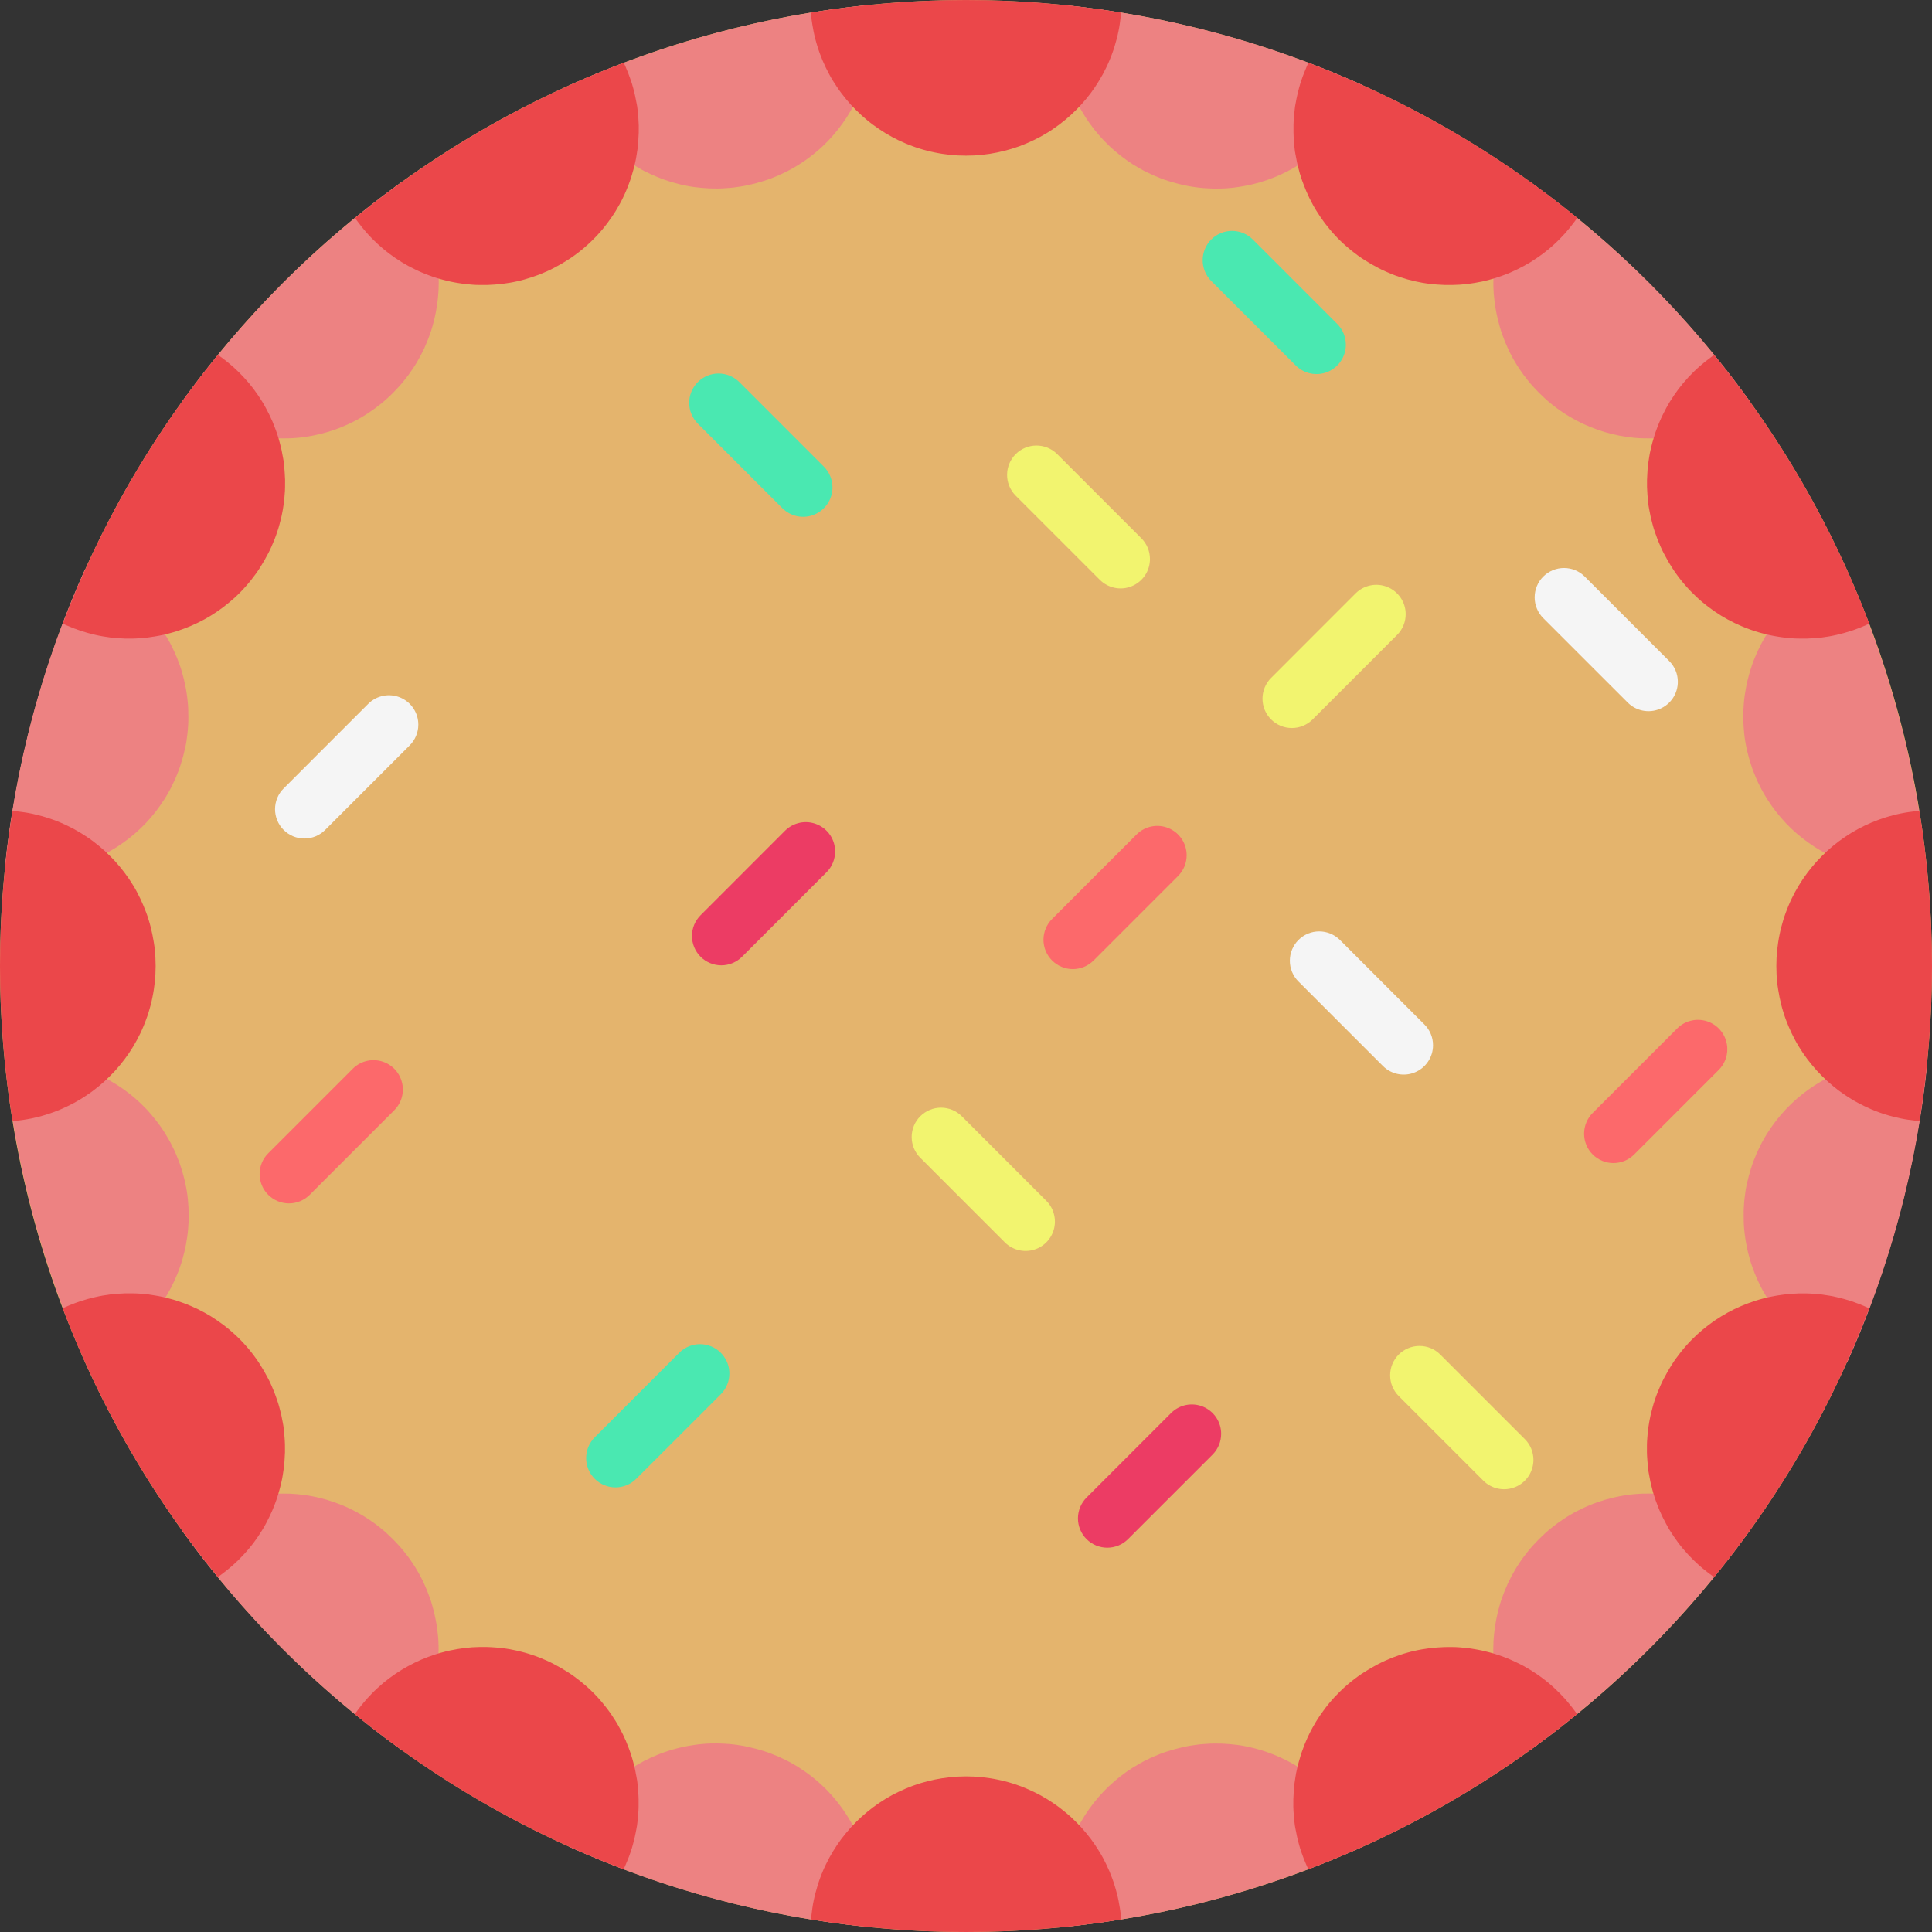 <svg width="90" height="90" viewBox="0 0 90 90" fill="none" xmlns="http://www.w3.org/2000/svg">
<rect x="0" y="0" width="90" height="90" fill="#333333" stroke="none"/>
<g clip-path="url(#clip0_394_452)">
<path fill-rule="evenodd" clip-rule="evenodd" d="M44.999 0.002C50.908 0.002 56.76 1.166 62.22 3.428C67.679 5.689 72.64 9.004 76.818 13.182C80.997 17.361 84.311 22.321 86.573 27.781C88.834 33.24 89.998 39.092 89.998 45.001C89.998 50.91 88.834 56.762 86.573 62.221C84.311 67.681 80.997 72.642 76.818 76.82C72.64 80.999 67.679 84.313 62.22 86.575C56.76 88.836 50.908 90 44.999 90C39.09 90 33.238 88.836 27.779 86.575C22.319 84.313 17.358 80.999 13.18 76.82C9.001 72.642 5.687 67.681 3.425 62.221C1.164 56.762 -1.10956e-06 50.91 0 45.001C-8.01346e-07 39.092 1.164 33.24 3.425 27.781C5.687 22.321 9.001 17.361 13.18 13.182C17.358 9.004 22.319 5.689 27.779 3.428C33.238 1.166 39.09 0.002 44.999 0.002Z" fill="#E4B46D"/>
<path fill-rule="evenodd" clip-rule="evenodd" d="M0.232 40.483C0.284 40.492 0.333 40.501 0.383 40.511C0.504 40.529 0.625 40.548 0.745 40.559C0.866 40.573 0.987 40.583 1.107 40.592C1.227 40.601 1.347 40.601 1.467 40.601C1.587 40.602 1.706 40.601 1.824 40.597C1.942 40.592 2.061 40.587 2.179 40.573C2.297 40.564 2.414 40.55 2.531 40.536C2.647 40.522 2.764 40.498 2.879 40.477C2.994 40.454 3.108 40.43 3.221 40.405C3.335 40.377 3.448 40.348 3.56 40.315C3.672 40.282 3.783 40.245 3.893 40.207C4.002 40.169 4.111 40.13 4.219 40.087C4.326 40.045 4.434 39.997 4.539 39.949C4.645 39.901 4.75 39.851 4.852 39.798C4.955 39.745 5.056 39.688 5.156 39.63C5.257 39.572 5.356 39.512 5.454 39.45C5.552 39.387 5.646 39.322 5.741 39.254C5.835 39.187 5.93 39.117 6.021 39.046C6.112 38.974 6.202 38.9 6.29 38.824C6.378 38.748 6.463 38.67 6.547 38.589C6.631 38.509 6.714 38.426 6.794 38.342C6.874 38.257 6.955 38.169 7.031 38.08C7.107 37.991 7.181 37.9 7.254 37.807C7.326 37.714 7.395 37.62 7.462 37.523C7.53 37.427 7.597 37.329 7.661 37.228C7.725 37.128 7.786 37.024 7.845 36.92C7.905 36.816 7.96 36.709 8.013 36.602C8.066 36.494 8.118 36.386 8.167 36.275C8.214 36.164 8.26 36.05 8.305 35.936C8.351 35.822 8.39 35.706 8.426 35.587C8.459 35.469 8.498 35.35 8.532 35.229C8.56 35.108 8.592 34.987 8.62 34.866C8.648 34.746 8.673 34.625 8.689 34.504C8.708 34.383 8.722 34.262 8.736 34.142C8.746 34.021 8.76 33.901 8.765 33.781C8.774 33.661 8.774 33.541 8.774 33.421C8.774 33.301 8.774 33.181 8.769 33.062C8.765 32.944 8.76 32.826 8.746 32.708C8.737 32.591 8.718 32.474 8.704 32.357C8.685 32.241 8.671 32.125 8.645 32.01C8.621 31.895 8.598 31.779 8.572 31.665C8.544 31.552 8.513 31.439 8.483 31.327C8.454 31.215 8.415 31.105 8.377 30.995C8.334 30.885 8.298 30.776 8.255 30.668C8.208 30.56 8.165 30.453 8.116 30.347C8.069 30.242 8.018 30.137 7.965 30.034C7.913 29.931 7.856 29.83 7.797 29.729C7.738 29.629 7.679 29.529 7.617 29.432C7.555 29.334 7.488 29.239 7.422 29.144C7.355 29.049 7.288 28.956 7.216 28.865C7.144 28.774 7.07 28.686 6.993 28.598C6.917 28.51 6.837 28.424 6.757 28.34C6.677 28.256 6.594 28.172 6.509 28.091C6.425 28.011 6.337 27.933 6.249 27.857C6.16 27.78 6.069 27.705 5.976 27.632C5.884 27.56 5.79 27.491 5.693 27.422C5.597 27.354 5.497 27.288 5.396 27.225C5.295 27.162 5.194 27.1 5.089 27.042C4.986 26.983 4.88 26.925 4.772 26.872C4.664 26.819 4.555 26.768 4.445 26.719C4.334 26.67 4.221 26.624 4.106 26.58C4.059 26.561 4.006 26.543 3.956 26.527C2.963 28.734 2.149 31.016 1.522 33.353C0.897 35.691 0.461 38.075 0.219 40.483H0.232Z" fill="#ED8282"/>
<path fill-rule="evenodd" clip-rule="evenodd" d="M8.488 18.702C8.531 18.735 8.566 18.77 8.605 18.802C8.7 18.879 8.797 18.954 8.895 19.025C8.993 19.097 9.092 19.167 9.192 19.233C9.293 19.3 9.395 19.363 9.498 19.424C9.602 19.484 9.705 19.542 9.81 19.597C9.915 19.652 10.021 19.705 10.128 19.755C10.236 19.805 10.344 19.852 10.452 19.897C10.561 19.939 10.672 19.981 10.783 20.02C10.893 20.058 11.004 20.096 11.116 20.128C11.228 20.161 11.341 20.192 11.454 20.22C11.567 20.248 11.682 20.27 11.796 20.292C11.911 20.316 12.024 20.335 12.139 20.352C12.254 20.366 12.37 20.38 12.486 20.394C12.601 20.403 12.716 20.413 12.833 20.417C12.948 20.422 13.065 20.422 13.18 20.422C13.296 20.422 13.413 20.42 13.528 20.417C13.644 20.413 13.76 20.403 13.875 20.394C13.991 20.384 14.107 20.37 14.222 20.352C14.337 20.337 14.452 20.314 14.566 20.294C14.681 20.27 14.794 20.247 14.907 20.22C15.02 20.191 15.133 20.161 15.245 20.128C15.357 20.096 15.47 20.059 15.58 20.02C15.691 19.983 15.801 19.94 15.909 19.896C16.018 19.853 16.125 19.805 16.232 19.755C16.34 19.705 16.447 19.654 16.551 19.598C16.657 19.543 16.762 19.484 16.864 19.423C16.968 19.363 17.068 19.298 17.169 19.232C17.268 19.164 17.368 19.098 17.466 19.026C17.565 18.954 17.659 18.878 17.756 18.802C17.851 18.726 17.944 18.645 18.035 18.561C18.126 18.477 18.218 18.392 18.306 18.303C18.395 18.214 18.479 18.123 18.563 18.033C18.647 17.942 18.728 17.849 18.804 17.753C18.881 17.658 18.957 17.563 19.029 17.465C19.101 17.367 19.169 17.268 19.236 17.168C19.303 17.069 19.366 16.966 19.427 16.863C19.486 16.759 19.547 16.655 19.602 16.55C19.654 16.444 19.71 16.339 19.76 16.232C19.807 16.125 19.855 16.016 19.899 15.907C19.946 15.798 19.985 15.688 20.024 15.578C20.066 15.467 20.1 15.355 20.134 15.243C20.162 15.131 20.198 15.019 20.225 14.906C20.253 14.792 20.277 14.679 20.299 14.565C20.322 14.451 20.341 14.336 20.358 14.221C20.377 14.106 20.386 13.99 20.4 13.874C20.41 13.759 20.424 13.643 20.428 13.528C20.433 13.412 20.438 13.296 20.438 13.18C20.438 13.064 20.436 12.948 20.428 12.832C20.424 12.717 20.419 12.601 20.4 12.486C20.391 12.37 20.377 12.255 20.358 12.14C20.339 12.025 20.325 11.912 20.299 11.798C20.275 11.684 20.252 11.569 20.224 11.456C20.196 11.343 20.165 11.229 20.133 11.117C20.105 11.005 20.064 10.895 20.025 10.784C19.983 10.674 19.945 10.563 19.901 10.453C19.854 10.345 19.81 10.237 19.761 10.13C19.714 10.023 19.657 9.916 19.601 9.811C19.549 9.706 19.488 9.601 19.427 9.499C19.367 9.396 19.303 9.293 19.238 9.193C19.172 9.092 19.103 8.994 19.03 8.896C18.958 8.799 18.885 8.702 18.807 8.607C18.774 8.565 18.738 8.527 18.703 8.486C16.74 9.9 14.893 11.47 13.182 13.181C11.472 14.892 9.902 16.738 8.488 18.702Z" fill="#ED8282"/>
<path fill-rule="evenodd" clip-rule="evenodd" d="M2.927 29.05C2.974 29.069 3.02 29.098 3.065 29.117C3.177 29.167 3.29 29.213 3.403 29.257C3.516 29.299 3.63 29.343 3.745 29.381C3.86 29.419 3.975 29.454 4.09 29.486C4.205 29.518 4.32 29.547 4.436 29.573C4.551 29.601 4.668 29.623 4.784 29.643C4.901 29.662 5.018 29.68 5.134 29.696C5.251 29.71 5.369 29.719 5.486 29.729C5.603 29.738 5.719 29.743 5.836 29.748C5.953 29.75 6.069 29.751 6.185 29.748C6.301 29.745 6.418 29.739 6.535 29.729C6.651 29.72 6.767 29.711 6.882 29.697C6.997 29.683 7.112 29.664 7.227 29.646C7.342 29.628 7.455 29.604 7.568 29.581C7.681 29.558 7.794 29.529 7.906 29.498C8.018 29.47 8.13 29.436 8.241 29.401C8.352 29.364 8.461 29.327 8.569 29.286C8.677 29.244 8.787 29.203 8.893 29.157C9 29.11 9.106 29.063 9.211 29.012C9.315 28.962 9.419 28.908 9.52 28.853C9.622 28.797 9.723 28.738 9.823 28.677C9.923 28.616 10.022 28.552 10.119 28.485C10.216 28.419 10.31 28.351 10.405 28.28C10.499 28.209 10.59 28.136 10.68 28.06C10.77 27.984 10.861 27.907 10.949 27.826C11.037 27.746 11.122 27.661 11.206 27.576C11.291 27.491 11.371 27.403 11.451 27.312C11.528 27.221 11.609 27.131 11.684 27.037C11.759 26.942 11.831 26.844 11.905 26.745C11.978 26.646 12.047 26.545 12.113 26.439C12.178 26.335 12.245 26.229 12.307 26.121C12.37 26.012 12.428 25.902 12.486 25.793C12.545 25.684 12.598 25.573 12.647 25.461C12.694 25.349 12.745 25.237 12.789 25.124C12.836 25.011 12.873 24.898 12.911 24.783C12.953 24.67 12.985 24.554 13.017 24.439C13.045 24.323 13.079 24.207 13.105 24.091C13.133 23.976 13.152 23.86 13.175 23.743C13.198 23.627 13.208 23.51 13.227 23.394C13.237 23.277 13.255 23.161 13.26 23.043C13.27 22.927 13.279 22.809 13.279 22.692C13.282 22.575 13.282 22.459 13.28 22.342C13.277 22.226 13.27 22.11 13.261 21.994C13.252 21.878 13.242 21.762 13.233 21.647C13.223 21.531 13.204 21.416 13.18 21.301C13.161 21.187 13.138 21.073 13.115 20.96C13.087 20.847 13.063 20.734 13.032 20.622C13.004 20.51 12.97 20.399 12.935 20.288C12.902 20.178 12.86 20.069 12.82 19.96C12.778 19.851 12.738 19.743 12.693 19.637C12.646 19.53 12.598 19.425 12.547 19.321C12.495 19.216 12.442 19.112 12.386 19.01C12.334 18.907 12.273 18.805 12.212 18.706C12.15 18.606 12.087 18.509 12.021 18.412C11.955 18.316 11.887 18.219 11.816 18.125C11.746 18.031 11.673 17.94 11.597 17.849C11.521 17.759 11.441 17.669 11.36 17.582C11.28 17.495 11.197 17.409 11.112 17.326C11.028 17.242 10.94 17.159 10.85 17.079C10.759 17 10.667 16.922 10.572 16.847C10.477 16.771 10.381 16.696 10.282 16.625C10.235 16.592 10.195 16.565 10.15 16.535C8.619 18.409 7.241 20.403 6.03 22.499C4.821 24.595 3.784 26.788 2.927 29.05Z" fill="#EB474A"/>
<path fill-rule="evenodd" clip-rule="evenodd" d="M26.527 3.971C26.546 4.019 26.555 4.068 26.58 4.116C26.627 4.23 26.671 4.344 26.719 4.454C26.766 4.565 26.819 4.675 26.872 4.783C26.925 4.891 26.984 4.997 27.042 5.101C27.101 5.205 27.163 5.307 27.226 5.408C27.289 5.508 27.354 5.607 27.422 5.704C27.49 5.801 27.561 5.896 27.633 5.989C27.705 6.082 27.781 6.172 27.858 6.261C27.934 6.35 28.012 6.437 28.092 6.522C28.172 6.606 28.255 6.689 28.339 6.769C28.423 6.85 28.511 6.927 28.598 7.003C28.686 7.079 28.774 7.154 28.864 7.226C28.956 7.297 29.049 7.367 29.144 7.434C29.239 7.502 29.334 7.567 29.431 7.63C29.53 7.692 29.628 7.752 29.729 7.81C29.83 7.868 29.93 7.925 30.034 7.978C30.137 8.031 30.242 8.08 30.347 8.128C30.453 8.176 30.561 8.223 30.668 8.266C30.775 8.309 30.885 8.35 30.994 8.388C31.105 8.426 31.214 8.462 31.326 8.494C31.438 8.527 31.55 8.557 31.664 8.585C31.778 8.613 31.894 8.637 32.009 8.658C32.124 8.682 32.24 8.701 32.357 8.716C32.473 8.73 32.589 8.744 32.707 8.753C32.825 8.762 32.944 8.772 33.062 8.777C33.18 8.781 33.301 8.781 33.421 8.781C33.541 8.781 33.66 8.777 33.781 8.767C33.9 8.758 34.02 8.753 34.141 8.739C34.261 8.725 34.382 8.706 34.503 8.689C34.624 8.67 34.745 8.647 34.865 8.619C34.986 8.591 35.108 8.564 35.228 8.531C35.348 8.498 35.468 8.462 35.586 8.426C35.704 8.388 35.821 8.349 35.935 8.305C36.05 8.258 36.163 8.216 36.273 8.167C36.384 8.118 36.493 8.066 36.6 8.012C36.708 7.96 36.814 7.903 36.918 7.844C37.022 7.784 37.126 7.724 37.226 7.66C37.327 7.596 37.425 7.532 37.523 7.464C37.619 7.396 37.712 7.325 37.806 7.252C37.899 7.18 37.99 7.106 38.078 7.029C38.167 6.953 38.255 6.876 38.34 6.795C38.424 6.715 38.507 6.632 38.588 6.548C38.669 6.464 38.746 6.378 38.822 6.29C38.898 6.202 38.973 6.112 39.045 6.021C39.117 5.929 39.186 5.835 39.254 5.741C39.321 5.647 39.386 5.551 39.45 5.454C39.512 5.357 39.572 5.257 39.63 5.157C39.689 5.056 39.744 4.955 39.798 4.851C39.85 4.749 39.901 4.644 39.948 4.538C39.995 4.433 40.044 4.327 40.087 4.22C40.134 4.112 40.169 4.003 40.207 3.893C40.249 3.784 40.279 3.671 40.313 3.56C40.341 3.448 40.377 3.334 40.404 3.221C40.432 3.108 40.456 2.994 40.476 2.879C40.499 2.763 40.518 2.647 40.535 2.53C40.554 2.414 40.563 2.298 40.578 2.18C40.587 2.062 40.596 1.943 40.601 1.824C40.605 1.705 40.605 1.586 40.605 1.467C40.604 1.347 40.601 1.227 40.596 1.107C40.587 0.986 40.577 0.867 40.568 0.747C40.558 0.626 40.54 0.505 40.521 0.384C40.511 0.332 40.502 0.28 40.493 0.228C38.085 0.471 35.701 0.907 33.364 1.533C31.027 2.16 28.744 2.975 26.538 3.969L26.527 3.971Z" fill="#ED8282"/>
<path fill-rule="evenodd" clip-rule="evenodd" d="M16.539 10.15C16.567 10.192 16.598 10.235 16.626 10.277C16.698 10.376 16.772 10.473 16.848 10.567C16.924 10.662 17.002 10.755 17.082 10.845C17.161 10.936 17.244 11.022 17.328 11.108C17.412 11.193 17.498 11.276 17.584 11.357C17.671 11.437 17.76 11.516 17.851 11.592C17.942 11.668 18.034 11.742 18.128 11.813C18.221 11.884 18.318 11.952 18.415 12.018C18.512 12.084 18.609 12.148 18.709 12.209C18.809 12.27 18.91 12.329 19.011 12.385C19.114 12.441 19.218 12.493 19.323 12.543C19.427 12.594 19.532 12.644 19.639 12.689C19.745 12.736 19.854 12.777 19.962 12.818C20.071 12.861 20.18 12.898 20.29 12.933C20.4 12.97 20.512 13 20.625 13.03C20.737 13.058 20.85 13.088 20.963 13.113C21.076 13.137 21.19 13.16 21.305 13.178C21.419 13.197 21.535 13.215 21.65 13.229C21.766 13.243 21.882 13.252 21.998 13.261C22.114 13.271 22.23 13.275 22.346 13.275C22.462 13.278 22.579 13.278 22.696 13.275C22.813 13.272 22.931 13.265 23.048 13.256C23.165 13.247 23.282 13.237 23.399 13.223C23.516 13.209 23.631 13.19 23.748 13.171C23.865 13.152 23.981 13.128 24.097 13.102C24.214 13.079 24.33 13.046 24.445 13.014C24.562 12.981 24.675 12.946 24.79 12.908C24.903 12.871 25.017 12.83 25.13 12.786C25.243 12.739 25.355 12.693 25.467 12.644C25.579 12.595 25.69 12.542 25.8 12.483C25.909 12.426 26.02 12.367 26.128 12.305C26.236 12.242 26.342 12.176 26.446 12.11C26.551 12.044 26.652 11.976 26.752 11.903C26.851 11.831 26.948 11.759 27.043 11.682C27.139 11.607 27.23 11.529 27.319 11.448C27.41 11.37 27.497 11.287 27.583 11.203C27.667 11.118 27.753 11.034 27.833 10.946C27.913 10.858 27.993 10.771 28.068 10.68C28.144 10.589 28.215 10.496 28.287 10.403C28.358 10.309 28.426 10.213 28.492 10.117C28.558 10.02 28.624 9.922 28.685 9.822C28.746 9.723 28.805 9.622 28.86 9.52C28.919 9.418 28.97 9.315 29.02 9.21C29.073 9.105 29.119 8.999 29.165 8.892C29.212 8.785 29.253 8.676 29.294 8.568C29.336 8.459 29.373 8.35 29.409 8.24C29.442 8.129 29.476 8.018 29.506 7.905C29.534 7.793 29.565 7.681 29.589 7.567C29.617 7.454 29.636 7.34 29.654 7.226C29.673 7.112 29.687 6.998 29.707 6.883C29.716 6.768 29.73 6.652 29.735 6.536C29.744 6.42 29.744 6.303 29.754 6.186C29.756 6.07 29.757 5.952 29.755 5.836C29.752 5.719 29.745 5.603 29.736 5.486C29.726 5.369 29.717 5.251 29.703 5.135C29.694 5.018 29.675 4.903 29.65 4.786C29.627 4.67 29.603 4.553 29.579 4.436C29.551 4.32 29.527 4.205 29.493 4.09C29.464 3.975 29.426 3.859 29.388 3.745C29.346 3.631 29.309 3.518 29.264 3.405C29.217 3.292 29.174 3.18 29.124 3.068C29.101 3.019 29.077 2.972 29.055 2.924C26.793 3.782 24.603 4.82 22.507 6.03C20.412 7.24 18.418 8.618 16.544 10.149L16.539 10.15Z" fill="#EB474A"/>
<path fill-rule="evenodd" clip-rule="evenodd" d="M49.519 0.232C49.51 0.283 49.5 0.333 49.491 0.383C49.472 0.505 49.458 0.626 49.444 0.746C49.435 0.866 49.421 0.987 49.416 1.108C49.407 1.228 49.407 1.348 49.407 1.468C49.406 1.587 49.407 1.706 49.411 1.825C49.416 1.944 49.42 2.062 49.434 2.18C49.444 2.298 49.458 2.415 49.477 2.532C49.495 2.648 49.51 2.765 49.536 2.88C49.559 2.996 49.583 3.109 49.608 3.223C49.636 3.336 49.667 3.449 49.699 3.561C49.727 3.673 49.768 3.783 49.807 3.893C49.849 4.003 49.884 4.112 49.927 4.219C49.974 4.327 50.017 4.434 50.064 4.54C50.111 4.646 50.163 4.75 50.216 4.853C50.268 4.956 50.325 5.057 50.384 5.158C50.443 5.259 50.501 5.358 50.564 5.456C50.627 5.553 50.693 5.649 50.76 5.743C50.827 5.837 50.896 5.932 50.968 6.023C51.04 6.114 51.114 6.204 51.191 6.292C51.267 6.38 51.344 6.466 51.425 6.55C51.505 6.634 51.588 6.717 51.673 6.797C51.758 6.877 51.846 6.957 51.934 7.033C52.024 7.11 52.114 7.184 52.207 7.256C52.3 7.329 52.394 7.398 52.49 7.466C52.587 7.533 52.685 7.6 52.785 7.664C52.886 7.728 52.989 7.789 53.093 7.848C53.197 7.908 53.304 7.962 53.412 8.016C53.52 8.068 53.628 8.122 53.738 8.171C53.849 8.219 53.963 8.263 54.077 8.309C54.191 8.356 54.307 8.394 54.425 8.43C54.543 8.467 54.663 8.503 54.784 8.535C54.904 8.568 55.026 8.596 55.147 8.623C55.267 8.651 55.388 8.674 55.509 8.693C55.631 8.711 55.75 8.73 55.871 8.743C55.991 8.757 56.111 8.766 56.231 8.771C56.351 8.78 56.471 8.78 56.59 8.785C56.711 8.785 56.83 8.785 56.95 8.78C57.068 8.776 57.187 8.771 57.304 8.757C57.422 8.748 57.539 8.734 57.655 8.715C57.772 8.701 57.888 8.677 58.003 8.657C58.118 8.634 58.233 8.611 58.347 8.585C58.461 8.557 58.574 8.528 58.686 8.495C58.798 8.462 58.908 8.427 59.017 8.389C59.128 8.351 59.237 8.31 59.344 8.267C59.452 8.225 59.559 8.177 59.665 8.129C59.77 8.081 59.874 8.031 59.978 7.978C60.081 7.925 60.182 7.869 60.283 7.811C60.384 7.752 60.483 7.693 60.581 7.63C60.679 7.568 60.773 7.502 60.868 7.435C60.962 7.367 61.056 7.3 61.148 7.228C61.239 7.156 61.327 7.081 61.416 7.005C61.503 6.929 61.59 6.849 61.674 6.769C61.758 6.689 61.842 6.606 61.922 6.522C62.002 6.437 62.08 6.35 62.157 6.261C62.233 6.172 62.308 6.082 62.382 5.989C62.454 5.896 62.523 5.803 62.592 5.706C62.659 5.609 62.726 5.509 62.788 5.408C62.852 5.308 62.913 5.206 62.972 5.102C63.031 4.998 63.088 4.892 63.142 4.785C63.194 4.677 63.247 4.568 63.295 4.457C63.342 4.346 63.391 4.233 63.434 4.119C63.453 4.069 63.467 4.019 63.486 3.969C61.28 2.975 58.997 2.161 56.659 1.535C54.322 0.909 51.938 0.473 49.53 0.231L49.519 0.232Z" fill="#ED8282"/>
<path fill-rule="evenodd" clip-rule="evenodd" d="M37.779 0.589C37.784 0.64 37.789 0.692 37.789 0.742C37.798 0.864 37.817 0.985 37.836 1.105C37.855 1.225 37.878 1.344 37.899 1.462C37.922 1.58 37.951 1.697 37.98 1.813C38.008 1.928 38.043 2.043 38.078 2.157C38.111 2.27 38.151 2.382 38.191 2.493C38.234 2.604 38.275 2.714 38.321 2.823C38.367 2.931 38.416 3.038 38.467 3.144C38.52 3.249 38.57 3.354 38.626 3.456C38.678 3.559 38.739 3.66 38.8 3.759C38.861 3.859 38.925 3.956 38.99 4.052C39.055 4.148 39.121 4.244 39.191 4.336C39.26 4.429 39.333 4.52 39.407 4.61C39.481 4.699 39.556 4.787 39.633 4.873C39.711 4.958 39.792 5.042 39.875 5.124C39.956 5.206 40.041 5.287 40.126 5.365C40.211 5.443 40.3 5.518 40.389 5.592C40.478 5.665 40.569 5.739 40.663 5.808C40.757 5.877 40.852 5.946 40.948 6.01C41.044 6.076 41.141 6.138 41.241 6.199C41.341 6.259 41.442 6.317 41.544 6.373C41.647 6.429 41.753 6.483 41.858 6.534C41.964 6.584 42.072 6.633 42.179 6.679C42.288 6.726 42.396 6.767 42.507 6.808C42.618 6.85 42.73 6.888 42.844 6.923C42.957 6.96 43.074 6.99 43.189 7.02C43.305 7.053 43.422 7.076 43.54 7.101C43.658 7.124 43.776 7.148 43.896 7.166C44.016 7.184 44.137 7.198 44.258 7.212C44.38 7.227 44.503 7.236 44.627 7.241C44.75 7.245 44.875 7.25 45 7.25C45.124 7.25 45.249 7.246 45.373 7.241C45.497 7.236 45.619 7.227 45.741 7.212C45.863 7.198 45.983 7.184 46.103 7.166C46.223 7.147 46.341 7.123 46.459 7.101C46.577 7.077 46.694 7.05 46.81 7.02C46.926 6.988 47.042 6.958 47.156 6.923C47.269 6.885 47.381 6.85 47.493 6.81C47.603 6.767 47.712 6.724 47.82 6.679C47.929 6.632 48.036 6.584 48.141 6.534C48.246 6.483 48.352 6.43 48.455 6.375C48.558 6.319 48.659 6.261 48.759 6.2C48.859 6.14 48.955 6.077 49.051 6.012C49.148 5.947 49.243 5.879 49.336 5.809C49.429 5.74 49.52 5.667 49.61 5.593C49.699 5.519 49.788 5.444 49.873 5.366C49.959 5.288 50.043 5.208 50.125 5.126C50.206 5.043 50.288 4.96 50.366 4.874C50.443 4.789 50.519 4.7 50.593 4.611C50.667 4.521 50.739 4.432 50.809 4.339C50.879 4.246 50.945 4.151 51.01 4.055C51.075 3.959 51.138 3.86 51.198 3.76C51.258 3.661 51.318 3.56 51.374 3.457C51.427 3.354 51.482 3.25 51.533 3.145C51.585 3.039 51.634 2.932 51.679 2.824C51.726 2.715 51.767 2.607 51.808 2.496C51.851 2.384 51.886 2.271 51.922 2.157C51.954 2.044 51.989 1.929 52.02 1.813C52.048 1.698 52.079 1.581 52.101 1.463C52.125 1.345 52.148 1.227 52.164 1.107C52.183 0.987 52.197 0.866 52.211 0.745C52.215 0.692 52.221 0.639 52.221 0.586C49.832 0.197 47.417 0.002 44.997 0.002C42.577 0.002 40.162 0.198 37.773 0.588L37.779 0.589Z" fill="#EB474A"/>
<path fill-rule="evenodd" clip-rule="evenodd" d="M71.296 8.486C71.268 8.524 71.229 8.564 71.196 8.603C71.119 8.698 71.044 8.795 70.973 8.893C70.901 8.99 70.831 9.089 70.764 9.19C70.699 9.29 70.635 9.393 70.575 9.496C70.514 9.599 70.456 9.703 70.4 9.808C70.348 9.913 70.293 10.019 70.242 10.126C70.195 10.233 70.144 10.342 70.101 10.451C70.054 10.559 70.015 10.671 69.977 10.781C69.934 10.892 69.902 11.003 69.868 11.114C69.84 11.226 69.804 11.339 69.778 11.452C69.749 11.565 69.725 11.68 69.705 11.794C69.682 11.908 69.658 12.022 69.646 12.137C69.627 12.252 69.618 12.368 69.604 12.483C69.595 12.598 69.581 12.713 69.576 12.829C69.571 12.945 69.566 13.061 69.566 13.177C69.566 13.293 69.568 13.409 69.576 13.525C69.58 13.641 69.585 13.756 69.604 13.871C69.613 13.987 69.627 14.103 69.646 14.218C69.665 14.333 69.679 14.448 69.705 14.562C69.729 14.677 69.752 14.79 69.779 14.903C69.808 15.016 69.839 15.129 69.871 15.241C69.899 15.353 69.94 15.466 69.979 15.576C70.021 15.687 70.059 15.796 70.103 15.906C70.15 16.015 70.195 16.122 70.244 16.229C70.291 16.336 70.345 16.443 70.4 16.548C70.453 16.654 70.515 16.759 70.576 16.861C70.635 16.965 70.701 17.066 70.767 17.166C70.835 17.265 70.901 17.365 70.973 17.463C71.045 17.561 71.121 17.656 71.198 17.752C71.274 17.848 71.355 17.941 71.439 18.031C71.523 18.122 71.608 18.213 71.696 18.302C71.784 18.39 71.876 18.475 71.967 18.559C72.058 18.643 72.151 18.724 72.247 18.801C72.342 18.877 72.437 18.954 72.536 19.025C72.633 19.097 72.733 19.165 72.833 19.231C72.933 19.299 73.035 19.361 73.138 19.422C73.242 19.482 73.347 19.542 73.451 19.597C73.557 19.652 73.662 19.705 73.769 19.755C73.877 19.805 73.985 19.85 74.093 19.894C74.203 19.936 74.312 19.98 74.422 20.019C74.533 20.056 74.645 20.095 74.757 20.128C74.869 20.161 74.982 20.192 75.095 20.22C75.208 20.248 75.322 20.272 75.435 20.294C75.55 20.317 75.665 20.336 75.78 20.352C75.895 20.366 76.012 20.38 76.127 20.394C76.242 20.403 76.358 20.413 76.474 20.417C76.59 20.422 76.706 20.422 76.822 20.422C76.937 20.422 77.053 20.42 77.169 20.413C77.285 20.408 77.401 20.398 77.516 20.389C77.632 20.38 77.747 20.366 77.862 20.352C77.976 20.337 78.09 20.314 78.204 20.292C78.319 20.269 78.433 20.244 78.546 20.217C78.66 20.189 78.774 20.16 78.886 20.127C78.998 20.094 79.108 20.057 79.219 20.019C79.33 19.981 79.441 19.939 79.55 19.895C79.659 19.853 79.765 19.805 79.873 19.755C79.98 19.705 80.087 19.651 80.192 19.596C80.297 19.54 80.401 19.483 80.504 19.422C80.607 19.361 80.709 19.298 80.809 19.232C80.91 19.166 81.008 19.097 81.106 19.024C81.204 18.953 81.301 18.879 81.396 18.801C81.438 18.768 81.476 18.732 81.516 18.697C80.103 16.734 78.533 14.887 76.822 13.176C75.11 11.466 73.26 9.9 71.296 8.486Z" fill="#ED8282"/>
<path fill-rule="evenodd" clip-rule="evenodd" d="M60.953 2.926C60.93 2.973 60.907 3.019 60.887 3.065C60.84 3.177 60.79 3.29 60.746 3.403C60.7 3.516 60.661 3.629 60.622 3.744C60.58 3.858 60.55 3.973 60.517 4.088C60.489 4.203 60.456 4.319 60.431 4.435C60.402 4.551 60.384 4.667 60.361 4.783C60.337 4.899 60.318 5.016 60.308 5.133C60.299 5.25 60.28 5.367 60.275 5.485C60.266 5.602 60.256 5.718 60.256 5.834C60.253 5.951 60.253 6.068 60.256 6.184C60.258 6.301 60.265 6.417 60.275 6.533C60.284 6.649 60.293 6.764 60.303 6.879C60.312 6.994 60.331 7.11 60.355 7.225C60.374 7.339 60.398 7.453 60.42 7.566C60.448 7.679 60.473 7.792 60.503 7.904C60.531 8.016 60.564 8.128 60.601 8.238C60.633 8.349 60.675 8.458 60.716 8.566C60.758 8.675 60.799 8.784 60.845 8.891C60.892 8.998 60.94 9.104 60.989 9.208C61.042 9.313 61.093 9.416 61.149 9.518C61.202 9.62 61.264 9.721 61.325 9.821C61.386 9.92 61.45 10.02 61.517 10.117C61.582 10.213 61.651 10.309 61.722 10.403C61.792 10.496 61.866 10.588 61.942 10.678C62.018 10.768 62.095 10.859 62.176 10.946C62.256 11.034 62.341 11.12 62.426 11.203C62.511 11.288 62.599 11.369 62.69 11.448C62.78 11.527 62.871 11.606 62.966 11.682C63.06 11.758 63.159 11.829 63.257 11.903C63.356 11.976 63.458 12.044 63.562 12.11C63.667 12.175 63.773 12.242 63.881 12.304C63.989 12.367 64.1 12.425 64.209 12.483C64.317 12.541 64.429 12.595 64.541 12.644C64.653 12.694 64.766 12.742 64.878 12.786C64.991 12.833 65.105 12.87 65.219 12.908C65.332 12.946 65.447 12.982 65.563 13.014C65.679 13.047 65.795 13.076 65.911 13.102C66.026 13.126 66.143 13.152 66.259 13.172C66.376 13.191 66.492 13.21 66.609 13.223C66.725 13.237 66.843 13.251 66.959 13.256C67.076 13.265 67.194 13.27 67.311 13.275C67.428 13.278 67.545 13.278 67.661 13.275C67.777 13.273 67.893 13.266 68.009 13.261C68.125 13.252 68.241 13.243 68.356 13.229C68.472 13.214 68.588 13.196 68.702 13.178C68.816 13.16 68.93 13.136 69.043 13.114C69.156 13.09 69.269 13.06 69.382 13.03C69.494 13.002 69.605 12.969 69.716 12.933C69.827 12.896 69.936 12.859 70.045 12.819C70.154 12.777 70.262 12.737 70.368 12.691C70.475 12.644 70.579 12.596 70.684 12.545C70.789 12.494 70.892 12.44 70.995 12.384C71.097 12.328 71.199 12.271 71.299 12.21C71.399 12.149 71.496 12.085 71.593 12.018C71.689 11.952 71.786 11.885 71.88 11.814C71.975 11.743 72.065 11.67 72.156 11.595C72.248 11.519 72.337 11.439 72.424 11.358C72.51 11.277 72.597 11.195 72.68 11.109C72.764 11.024 72.846 10.937 72.927 10.846C73.006 10.757 73.084 10.664 73.159 10.569C73.235 10.475 73.309 10.378 73.382 10.279C73.41 10.237 73.441 10.192 73.471 10.148C71.597 8.617 69.603 7.24 67.507 6.03C65.411 4.821 63.217 3.783 60.953 2.926Z" fill="#EB474A"/>
<path fill-rule="evenodd" clip-rule="evenodd" d="M86.029 26.529C85.983 26.547 85.932 26.561 85.885 26.58C85.77 26.622 85.657 26.67 85.546 26.719C85.436 26.768 85.325 26.819 85.218 26.872C85.11 26.926 85.004 26.983 84.9 27.042C84.796 27.101 84.694 27.162 84.593 27.225C84.493 27.289 84.394 27.354 84.297 27.422C84.2 27.49 84.105 27.559 84.012 27.632C83.919 27.704 83.829 27.78 83.74 27.857C83.652 27.933 83.565 28.01 83.48 28.091C83.395 28.171 83.312 28.254 83.231 28.338C83.152 28.422 83.073 28.509 82.998 28.597C82.922 28.685 82.847 28.773 82.775 28.864C82.703 28.955 82.634 29.05 82.567 29.144C82.5 29.239 82.434 29.334 82.371 29.431C82.309 29.529 82.249 29.629 82.191 29.729C82.132 29.829 82.076 29.931 82.023 30.034C81.97 30.137 81.92 30.242 81.872 30.347C81.825 30.453 81.777 30.56 81.733 30.668C81.686 30.776 81.65 30.885 81.611 30.995C81.578 31.105 81.537 31.215 81.505 31.327C81.477 31.439 81.443 31.552 81.414 31.665C81.386 31.779 81.362 31.895 81.34 32.01C81.317 32.125 81.298 32.241 81.281 32.358C81.262 32.474 81.253 32.59 81.239 32.708C81.23 32.826 81.22 32.944 81.215 33.063C81.211 33.181 81.211 33.302 81.211 33.422C81.211 33.542 81.215 33.661 81.22 33.781C81.23 33.901 81.239 34.021 81.249 34.142C81.258 34.262 81.277 34.383 81.296 34.504C81.314 34.625 81.338 34.746 81.365 34.867C81.393 34.987 81.418 35.109 81.453 35.229C81.481 35.35 81.522 35.47 81.559 35.587C81.592 35.706 81.635 35.822 81.679 35.936C81.726 36.05 81.769 36.164 81.817 36.275C81.864 36.386 81.918 36.494 81.972 36.602C82.024 36.71 82.081 36.816 82.14 36.92C82.2 37.023 82.26 37.128 82.324 37.228C82.388 37.328 82.453 37.427 82.521 37.524C82.588 37.62 82.659 37.714 82.731 37.807C82.804 37.9 82.878 37.99 82.954 38.08C83.03 38.168 83.109 38.257 83.189 38.342C83.269 38.427 83.352 38.51 83.436 38.59C83.519 38.67 83.606 38.748 83.693 38.824C83.781 38.9 83.871 38.974 83.962 39.046C84.053 39.118 84.147 39.187 84.242 39.254C84.337 39.322 84.431 39.387 84.529 39.45C84.627 39.513 84.726 39.573 84.826 39.63C84.927 39.688 85.028 39.745 85.131 39.798C85.235 39.851 85.339 39.901 85.444 39.949C85.549 39.998 85.654 40.044 85.762 40.088C85.87 40.13 85.979 40.17 86.088 40.208C86.198 40.245 86.311 40.281 86.422 40.313C86.534 40.346 86.647 40.378 86.76 40.405C86.874 40.433 86.988 40.456 87.103 40.478C87.218 40.501 87.335 40.52 87.451 40.536C87.568 40.55 87.683 40.564 87.801 40.573C87.919 40.583 88.038 40.592 88.158 40.597C88.276 40.602 88.395 40.602 88.514 40.602C88.634 40.6 88.754 40.597 88.874 40.592C88.995 40.587 89.114 40.573 89.234 40.559C89.355 40.545 89.476 40.531 89.597 40.511C89.649 40.502 89.701 40.492 89.754 40.483C89.511 38.075 89.075 35.691 88.449 33.354C87.822 31.017 87.007 28.735 86.013 26.529L86.029 26.529Z" fill="#ED8282"/>
<path fill-rule="evenodd" clip-rule="evenodd" d="M79.852 16.537C79.809 16.565 79.767 16.595 79.725 16.625C79.626 16.696 79.529 16.77 79.434 16.846C79.34 16.923 79.246 17 79.156 17.08C79.065 17.16 78.979 17.242 78.893 17.326C78.808 17.41 78.725 17.495 78.644 17.582C78.564 17.67 78.485 17.759 78.409 17.849C78.333 17.94 78.26 18.032 78.188 18.126C78.118 18.22 78.05 18.316 77.984 18.413C77.918 18.511 77.854 18.607 77.793 18.707C77.731 18.807 77.673 18.908 77.618 19.01C77.565 19.112 77.51 19.216 77.459 19.321C77.406 19.426 77.359 19.53 77.314 19.637C77.267 19.744 77.225 19.852 77.184 19.961C77.142 20.07 77.105 20.179 77.07 20.29C77.037 20.4 77.003 20.512 76.972 20.624C76.944 20.736 76.913 20.848 76.889 20.962C76.861 21.075 76.842 21.189 76.824 21.303C76.805 21.417 76.791 21.533 76.771 21.648C76.762 21.764 76.743 21.88 76.743 21.996C76.734 22.112 76.734 22.227 76.725 22.344C76.722 22.46 76.722 22.577 76.725 22.694C76.728 22.811 76.735 22.929 76.744 23.046C76.753 23.163 76.767 23.28 76.777 23.397C76.786 23.514 76.805 23.629 76.829 23.745C76.853 23.861 76.876 23.979 76.898 24.094C76.927 24.21 76.957 24.327 76.987 24.442C77.015 24.558 77.054 24.672 77.092 24.786C77.135 24.899 77.17 25.013 77.214 25.126C77.261 25.239 77.308 25.351 77.356 25.463C77.403 25.575 77.459 25.686 77.517 25.796C77.576 25.905 77.633 26.015 77.696 26.123C77.758 26.232 77.825 26.337 77.89 26.442C77.956 26.547 78.025 26.648 78.097 26.747C78.169 26.846 78.241 26.945 78.318 27.039C78.393 27.134 78.472 27.225 78.551 27.315C78.63 27.406 78.712 27.493 78.796 27.578C78.88 27.663 78.966 27.748 79.053 27.828C79.14 27.909 79.229 27.988 79.32 28.063C79.41 28.139 79.504 28.21 79.597 28.282C79.692 28.353 79.786 28.421 79.883 28.488C79.98 28.554 80.078 28.619 80.177 28.68C80.277 28.741 80.378 28.8 80.48 28.855C80.582 28.911 80.685 28.964 80.789 29.015C80.894 29.066 80.999 29.114 81.107 29.16C81.214 29.207 81.323 29.248 81.43 29.289C81.539 29.331 81.648 29.369 81.758 29.404C81.869 29.442 81.981 29.471 82.093 29.501C82.205 29.529 82.318 29.56 82.431 29.584C82.544 29.608 82.658 29.631 82.772 29.649C82.888 29.668 83.001 29.687 83.117 29.7C83.231 29.715 83.347 29.724 83.463 29.733C83.579 29.743 83.697 29.747 83.813 29.747C83.93 29.75 84.047 29.751 84.164 29.748C84.281 29.745 84.397 29.739 84.513 29.73C84.63 29.72 84.748 29.711 84.865 29.697C84.982 29.683 85.097 29.664 85.213 29.645C85.329 29.626 85.447 29.598 85.563 29.574C85.678 29.546 85.795 29.518 85.909 29.486C86.024 29.453 86.139 29.42 86.254 29.382C86.369 29.345 86.481 29.303 86.594 29.258C86.707 29.216 86.821 29.168 86.932 29.118C86.979 29.094 87.028 29.071 87.076 29.049C86.218 26.786 85.179 24.597 83.97 22.501C82.759 20.406 81.383 18.411 79.852 16.537Z" fill="#EB474A"/>
<path fill-rule="evenodd" clip-rule="evenodd" d="M89.769 49.518C89.717 49.508 89.668 49.499 89.618 49.489C89.497 49.471 89.376 49.452 89.256 49.441C89.135 49.427 89.014 49.418 88.894 49.408C88.774 49.399 88.654 49.399 88.534 49.399C88.414 49.398 88.295 49.4 88.177 49.404C88.059 49.408 87.94 49.413 87.822 49.427C87.704 49.436 87.587 49.45 87.47 49.465C87.353 49.479 87.237 49.502 87.122 49.523C87.007 49.546 86.893 49.57 86.78 49.595C86.665 49.623 86.553 49.652 86.441 49.685C86.329 49.718 86.218 49.755 86.108 49.793C85.998 49.831 85.89 49.87 85.782 49.913C85.675 49.956 85.567 50.003 85.462 50.051C85.356 50.1 85.251 50.149 85.149 50.202C85.046 50.255 84.945 50.312 84.844 50.37C84.744 50.428 84.644 50.488 84.547 50.55C84.448 50.613 84.354 50.678 84.259 50.746C84.165 50.813 84.071 50.883 83.98 50.954C83.888 51.026 83.799 51.1 83.711 51.176C83.623 51.252 83.538 51.33 83.454 51.411C83.37 51.491 83.287 51.574 83.207 51.658C83.127 51.743 83.046 51.831 82.97 51.92C82.894 52.009 82.82 52.1 82.747 52.193C82.675 52.286 82.606 52.38 82.538 52.477C82.471 52.573 82.404 52.671 82.34 52.772C82.276 52.872 82.215 52.976 82.156 53.08C82.096 53.184 82.041 53.291 81.988 53.398C81.935 53.506 81.882 53.614 81.833 53.725C81.786 53.837 81.74 53.95 81.695 54.064C81.649 54.178 81.611 54.295 81.574 54.413C81.541 54.531 81.502 54.65 81.468 54.771C81.44 54.892 81.408 55.013 81.38 55.134C81.352 55.255 81.328 55.375 81.311 55.496C81.292 55.617 81.278 55.738 81.264 55.859C81.255 55.979 81.241 56.099 81.236 56.219C81.227 56.339 81.227 56.459 81.227 56.579C81.227 56.699 81.227 56.819 81.231 56.938C81.236 57.056 81.24 57.174 81.254 57.292C81.264 57.41 81.283 57.526 81.297 57.643C81.316 57.759 81.33 57.875 81.356 57.99C81.379 58.105 81.403 58.221 81.428 58.335C81.456 58.448 81.487 58.561 81.519 58.673C81.547 58.785 81.586 58.895 81.625 59.005C81.667 59.115 81.704 59.224 81.747 59.332C81.794 59.44 81.837 59.547 81.885 59.653C81.932 59.758 81.984 59.863 82.037 59.966C82.089 60.069 82.146 60.17 82.205 60.271C82.264 60.371 82.322 60.471 82.385 60.569C82.447 60.666 82.513 60.761 82.58 60.856C82.647 60.951 82.714 61.044 82.786 61.135C82.858 61.226 82.933 61.314 83.009 61.402C83.085 61.49 83.165 61.576 83.245 61.66C83.325 61.744 83.408 61.828 83.492 61.909C83.577 61.989 83.664 62.067 83.753 62.143C83.841 62.22 83.932 62.295 84.025 62.368C84.118 62.441 84.211 62.51 84.308 62.578C84.405 62.646 84.505 62.711 84.606 62.775C84.706 62.839 84.808 62.9 84.912 62.958C85.016 63.017 85.121 63.074 85.23 63.128C85.337 63.182 85.446 63.232 85.557 63.281C85.667 63.33 85.78 63.376 85.895 63.42C85.942 63.439 85.996 63.458 86.046 63.473C87.039 61.267 87.853 58.984 88.48 56.647C89.105 54.309 89.541 51.925 89.783 49.518L89.769 49.518Z" fill="#ED8282"/>
<path fill-rule="evenodd" clip-rule="evenodd" d="M89.413 37.776C89.36 37.781 89.31 37.781 89.259 37.786C89.138 37.8 89.016 37.814 88.897 37.833C88.777 37.852 88.657 37.871 88.539 37.896C88.421 37.92 88.304 37.948 88.189 37.978C88.073 38.007 87.959 38.041 87.844 38.076C87.731 38.114 87.619 38.149 87.507 38.19C87.397 38.232 87.286 38.273 87.178 38.319C87.07 38.365 86.962 38.414 86.857 38.465C86.752 38.516 86.648 38.568 86.545 38.624C86.442 38.68 86.341 38.738 86.241 38.798C86.141 38.859 86.045 38.923 85.948 38.988C85.852 39.054 85.757 39.119 85.664 39.189C85.571 39.258 85.48 39.331 85.39 39.405C85.301 39.479 85.213 39.554 85.127 39.632C85.042 39.71 84.958 39.791 84.876 39.873C84.794 39.955 84.713 40.038 84.635 40.124C84.557 40.21 84.482 40.298 84.408 40.387C84.335 40.477 84.262 40.568 84.192 40.661C84.123 40.754 84.055 40.849 83.989 40.946C83.924 41.042 83.862 41.139 83.802 41.239C83.741 41.338 83.683 41.44 83.627 41.542C83.574 41.645 83.517 41.751 83.466 41.856C83.414 41.962 83.367 42.069 83.321 42.178C83.274 42.286 83.233 42.394 83.192 42.506C83.15 42.616 83.112 42.729 83.077 42.842C83.044 42.956 83.01 43.072 82.979 43.188C82.951 43.304 82.92 43.42 82.899 43.538C82.876 43.656 82.852 43.774 82.835 43.894C82.816 44.014 82.806 44.135 82.788 44.257C82.778 44.379 82.764 44.502 82.759 44.625C82.755 44.748 82.75 44.873 82.75 44.998C82.75 45.123 82.754 45.248 82.759 45.371C82.764 45.495 82.769 45.618 82.788 45.739C82.797 45.861 82.816 45.982 82.835 46.102C82.853 46.222 82.877 46.34 82.899 46.458C82.923 46.576 82.952 46.693 82.979 46.809C83.007 46.925 83.041 47.04 83.077 47.154C83.11 47.268 83.15 47.38 83.19 47.49C83.233 47.601 83.276 47.71 83.321 47.819C83.368 47.927 83.416 48.034 83.466 48.14C83.519 48.245 83.57 48.351 83.625 48.454C83.677 48.556 83.739 48.657 83.8 48.757C83.86 48.857 83.923 48.954 83.987 49.05C84.053 49.147 84.12 49.242 84.19 49.335C84.26 49.428 84.332 49.519 84.406 49.608C84.48 49.698 84.555 49.786 84.633 49.872C84.711 49.958 84.792 50.041 84.874 50.123C84.956 50.205 85.04 50.286 85.126 50.364C85.211 50.442 85.3 50.517 85.388 50.59C85.478 50.664 85.568 50.737 85.661 50.807C85.754 50.876 85.849 50.943 85.945 51.007C86.041 51.072 86.14 51.135 86.24 51.196C86.34 51.256 86.441 51.316 86.544 51.371C86.647 51.427 86.75 51.48 86.856 51.53C86.962 51.581 87.069 51.631 87.177 51.677C87.285 51.724 87.394 51.765 87.505 51.806C87.615 51.848 87.729 51.884 87.843 51.919C87.956 51.957 88.071 51.987 88.187 52.017C88.303 52.045 88.42 52.075 88.538 52.099C88.656 52.123 88.773 52.146 88.894 52.162C89.014 52.181 89.135 52.195 89.256 52.209C89.309 52.214 89.362 52.219 89.415 52.219C89.804 49.831 89.999 47.415 89.999 44.995C89.998 42.576 89.802 40.165 89.413 37.776Z" fill="#EB474A"/>
<path fill-rule="evenodd" clip-rule="evenodd" d="M81.513 71.296C81.471 71.263 81.436 71.228 81.396 71.196C81.301 71.118 81.204 71.044 81.106 70.973C81.008 70.901 80.91 70.831 80.809 70.764C80.708 70.698 80.606 70.635 80.503 70.574C80.4 70.514 80.296 70.456 80.191 70.401C80.085 70.345 79.98 70.293 79.873 70.243C79.765 70.192 79.657 70.145 79.549 70.101C79.44 70.058 79.329 70.016 79.219 69.977C79.108 69.94 78.998 69.902 78.885 69.869C78.773 69.836 78.66 69.805 78.547 69.778C78.434 69.75 78.32 69.727 78.205 69.705C78.091 69.682 77.977 69.663 77.862 69.646C77.748 69.632 77.631 69.618 77.516 69.604C77.4 69.594 77.285 69.585 77.169 69.58C77.053 69.576 76.937 69.576 76.821 69.576C76.705 69.576 76.589 69.577 76.473 69.58C76.357 69.585 76.242 69.594 76.126 69.604C76.011 69.613 75.894 69.627 75.779 69.646C75.664 69.66 75.549 69.683 75.435 69.704C75.32 69.727 75.207 69.751 75.094 69.778C74.981 69.806 74.869 69.836 74.756 69.869C74.644 69.902 74.532 69.939 74.421 69.977C74.31 70.015 74.2 70.058 74.091 70.102C73.981 70.144 73.875 70.193 73.768 70.243C73.66 70.293 73.554 70.344 73.449 70.399C73.343 70.454 73.239 70.514 73.136 70.574C73.032 70.634 72.932 70.699 72.831 70.765C72.732 70.833 72.632 70.9 72.534 70.972C72.436 71.044 72.341 71.12 72.245 71.196C72.149 71.272 72.056 71.353 71.965 71.437C71.874 71.521 71.783 71.606 71.694 71.695C71.606 71.784 71.521 71.875 71.437 71.965C71.353 72.056 71.272 72.149 71.195 72.245C71.119 72.34 71.043 72.435 70.971 72.533C70.898 72.631 70.831 72.73 70.765 72.83C70.697 72.929 70.635 73.032 70.574 73.135C70.514 73.239 70.453 73.343 70.398 73.448C70.346 73.554 70.29 73.659 70.24 73.766C70.193 73.873 70.145 73.982 70.101 74.091C70.054 74.2 70.016 74.309 69.977 74.42C69.934 74.531 69.9 74.643 69.867 74.754C69.838 74.867 69.803 74.979 69.776 75.092C69.748 75.205 69.723 75.319 69.701 75.433C69.678 75.547 69.659 75.662 69.642 75.777C69.624 75.892 69.614 76.008 69.6 76.123C69.591 76.239 69.577 76.354 69.572 76.469C69.567 76.585 69.562 76.701 69.562 76.817C69.562 76.933 69.564 77.049 69.572 77.165C69.576 77.281 69.581 77.396 69.6 77.511C69.609 77.627 69.624 77.742 69.642 77.857C69.661 77.972 69.675 78.086 69.701 78.2C69.725 78.314 69.748 78.428 69.777 78.541C69.805 78.654 69.836 78.769 69.867 78.88C69.895 78.993 69.936 79.103 69.975 79.214C70.017 79.324 70.054 79.435 70.099 79.544C70.146 79.653 70.19 79.76 70.239 79.867C70.286 79.975 70.343 80.082 70.398 80.187C70.451 80.292 70.512 80.396 70.573 80.499C70.633 80.602 70.697 80.705 70.762 80.805C70.828 80.906 70.897 81.004 70.97 81.102C71.042 81.199 71.115 81.296 71.193 81.391C71.226 81.433 71.262 81.471 71.296 81.512C73.26 80.098 75.106 78.528 76.817 76.817C78.528 75.106 80.1 73.26 81.513 71.296Z" fill="#ED8282"/>
<path fill-rule="evenodd" clip-rule="evenodd" d="M87.075 60.949C87.028 60.93 86.982 60.902 86.936 60.883C86.825 60.833 86.712 60.786 86.598 60.742C86.485 60.7 86.371 60.656 86.257 60.618C86.142 60.581 86.027 60.546 85.912 60.514C85.797 60.481 85.681 60.453 85.565 60.427C85.45 60.398 85.333 60.376 85.217 60.357C85.1 60.338 84.984 60.319 84.867 60.304C84.75 60.29 84.633 60.28 84.515 60.271C84.398 60.261 84.282 60.257 84.165 60.252C84.049 60.249 83.932 60.249 83.816 60.251C83.699 60.254 83.583 60.261 83.466 60.27C83.35 60.28 83.235 60.289 83.12 60.303C83.005 60.317 82.889 60.336 82.774 60.353C82.66 60.372 82.546 60.395 82.433 60.418C82.319 60.441 82.207 60.471 82.094 60.501C81.982 60.529 81.871 60.563 81.76 60.598C81.649 60.636 81.54 60.672 81.432 60.713C81.324 60.755 81.214 60.796 81.108 60.842C81.001 60.889 80.895 60.936 80.79 60.987C80.685 61.038 80.583 61.091 80.481 61.147C80.379 61.203 80.278 61.262 80.178 61.323C80.078 61.384 79.979 61.448 79.882 61.514C79.785 61.58 79.69 61.649 79.596 61.72C79.501 61.791 79.411 61.863 79.32 61.939C79.229 62.015 79.14 62.093 79.051 62.174C78.964 62.254 78.878 62.338 78.794 62.424C78.71 62.508 78.629 62.597 78.549 62.687C78.472 62.778 78.391 62.868 78.316 62.963C78.241 63.058 78.169 63.156 78.095 63.255C78.022 63.354 77.953 63.455 77.887 63.56C77.822 63.665 77.755 63.77 77.693 63.879C77.63 63.987 77.572 64.097 77.514 64.207C77.455 64.316 77.402 64.427 77.353 64.539C77.306 64.651 77.255 64.763 77.211 64.876C77.164 64.989 77.127 65.102 77.089 65.216C77.047 65.329 77.016 65.445 76.984 65.56C76.956 65.676 76.922 65.792 76.895 65.908C76.867 66.023 76.849 66.139 76.826 66.256C76.802 66.372 76.793 66.489 76.773 66.605C76.763 66.722 76.745 66.839 76.74 66.955C76.731 67.072 76.721 67.19 76.721 67.307C76.718 67.424 76.718 67.54 76.721 67.657C76.723 67.773 76.73 67.889 76.739 68.005C76.749 68.121 76.758 68.237 76.767 68.352C76.777 68.468 76.796 68.583 76.82 68.698C76.839 68.812 76.862 68.926 76.885 69.039C76.913 69.153 76.937 69.265 76.968 69.377C76.996 69.489 77.03 69.6 77.066 69.711C77.098 69.821 77.14 69.93 77.181 70.039C77.223 70.148 77.262 70.256 77.308 70.363C77.355 70.469 77.403 70.574 77.454 70.678C77.506 70.783 77.559 70.887 77.615 70.989C77.667 71.092 77.728 71.194 77.789 71.293C77.851 71.393 77.914 71.49 77.98 71.587C78.046 71.684 78.114 71.781 78.185 71.875C78.255 71.969 78.328 72.06 78.404 72.15C78.48 72.241 78.56 72.33 78.641 72.418C78.721 72.505 78.804 72.591 78.889 72.674C78.975 72.758 79.062 72.841 79.152 72.921C79.242 73.001 79.334 73.078 79.43 73.153C79.524 73.229 79.621 73.304 79.72 73.375C79.767 73.408 79.807 73.435 79.852 73.465C81.382 71.591 82.759 69.597 83.969 67.501C85.178 65.406 86.218 63.212 87.075 60.949Z" fill="#EB474A"/>
<path fill-rule="evenodd" clip-rule="evenodd" d="M63.473 86.03C63.454 85.982 63.445 85.933 63.42 85.885C63.373 85.77 63.329 85.657 63.282 85.547C63.234 85.436 63.181 85.326 63.128 85.218C63.075 85.11 63.017 85.004 62.958 84.9C62.899 84.796 62.838 84.694 62.775 84.594C62.711 84.493 62.646 84.395 62.578 84.297C62.51 84.201 62.44 84.106 62.368 84.013C62.296 83.92 62.22 83.829 62.144 83.74C62.067 83.651 61.99 83.564 61.909 83.48C61.83 83.395 61.746 83.312 61.663 83.232C61.578 83.152 61.491 83.074 61.403 82.998C61.316 82.922 61.227 82.847 61.137 82.776C61.046 82.704 60.952 82.634 60.857 82.567C60.762 82.5 60.667 82.434 60.57 82.372C60.472 82.309 60.373 82.249 60.272 82.191C60.172 82.133 60.071 82.077 59.967 82.024C59.863 81.971 59.759 81.921 59.654 81.873C59.548 81.825 59.44 81.778 59.333 81.735C59.225 81.693 59.116 81.651 59.006 81.613C58.896 81.576 58.786 81.539 58.675 81.507C58.563 81.474 58.45 81.445 58.336 81.417C58.223 81.389 58.106 81.365 57.991 81.343C57.876 81.32 57.76 81.301 57.644 81.286C57.527 81.272 57.412 81.258 57.294 81.248C57.176 81.239 57.057 81.23 56.939 81.225C56.821 81.22 56.7 81.22 56.58 81.22C56.46 81.22 56.34 81.225 56.22 81.234C56.101 81.244 55.981 81.248 55.86 81.262C55.74 81.276 55.619 81.295 55.498 81.313C55.377 81.331 55.257 81.355 55.136 81.382C55.016 81.41 54.894 81.438 54.773 81.47C54.652 81.503 54.533 81.539 54.414 81.575C54.296 81.613 54.18 81.651 54.065 81.696C53.951 81.743 53.838 81.785 53.727 81.834C53.616 81.882 53.507 81.935 53.4 81.989C53.292 82.041 53.187 82.098 53.082 82.157C52.978 82.217 52.874 82.277 52.773 82.341C52.673 82.404 52.575 82.469 52.477 82.537C52.381 82.605 52.288 82.676 52.194 82.749C52.101 82.821 52.01 82.895 51.922 82.972C51.833 83.048 51.745 83.126 51.66 83.206C51.576 83.286 51.492 83.369 51.412 83.453C51.331 83.537 51.254 83.623 51.178 83.711C51.102 83.799 51.027 83.889 50.955 83.98C50.883 84.071 50.814 84.166 50.746 84.26C50.679 84.354 50.614 84.45 50.55 84.547C50.487 84.645 50.428 84.744 50.37 84.845C50.311 84.945 50.256 85.047 50.203 85.15C50.15 85.253 50.1 85.357 50.052 85.463C50.005 85.569 49.956 85.674 49.913 85.782C49.867 85.889 49.832 85.998 49.793 86.108C49.751 86.218 49.721 86.33 49.688 86.442C49.66 86.553 49.623 86.666 49.596 86.78C49.568 86.894 49.544 87.008 49.524 87.123C49.5 87.238 49.482 87.355 49.465 87.471C49.446 87.588 49.437 87.703 49.422 87.821C49.413 87.939 49.404 88.059 49.399 88.177C49.395 88.296 49.395 88.415 49.395 88.535C49.395 88.654 49.399 88.775 49.404 88.895C49.413 89.015 49.423 89.134 49.432 89.255C49.441 89.375 49.46 89.496 49.479 89.617C49.488 89.67 49.498 89.721 49.507 89.773C51.915 89.531 54.298 89.094 56.636 88.468C58.973 87.841 61.255 87.027 63.461 86.033L63.473 86.03Z" fill="#ED8282"/>
<path fill-rule="evenodd" clip-rule="evenodd" d="M73.462 79.852C73.434 79.81 73.403 79.767 73.376 79.725C73.304 79.626 73.23 79.529 73.153 79.435C73.077 79.34 72.999 79.246 72.92 79.156C72.84 79.066 72.757 78.979 72.673 78.894C72.59 78.809 72.504 78.725 72.417 78.645C72.331 78.564 72.241 78.486 72.15 78.41C72.06 78.334 71.968 78.26 71.873 78.189C71.78 78.118 71.683 78.05 71.586 77.984C71.49 77.918 71.392 77.854 71.293 77.793C71.193 77.732 71.092 77.673 70.99 77.617C70.888 77.561 70.784 77.509 70.679 77.459C70.574 77.408 70.47 77.358 70.363 77.313C70.256 77.266 70.147 77.224 70.039 77.183C69.93 77.141 69.821 77.104 69.711 77.069C69.601 77.031 69.489 77.002 69.377 76.972C69.264 76.944 69.152 76.914 69.038 76.889C68.925 76.865 68.811 76.842 68.697 76.824C68.582 76.805 68.467 76.786 68.351 76.773C68.236 76.759 68.119 76.75 68.004 76.74C67.888 76.731 67.772 76.726 67.656 76.726C67.539 76.724 67.423 76.724 67.306 76.727C67.189 76.73 67.071 76.737 66.953 76.746C66.836 76.755 66.72 76.765 66.603 76.779C66.486 76.793 66.371 76.812 66.254 76.831C66.138 76.85 66.021 76.874 65.905 76.9C65.789 76.923 65.672 76.956 65.557 76.988C65.441 77.016 65.327 77.056 65.213 77.094C65.1 77.131 64.986 77.172 64.873 77.216C64.76 77.263 64.648 77.309 64.536 77.358C64.424 77.408 64.313 77.461 64.203 77.519C64.094 77.577 63.983 77.635 63.875 77.698C63.767 77.76 63.661 77.826 63.557 77.892C63.452 77.958 63.35 78.027 63.252 78.099C63.153 78.171 63.054 78.244 62.96 78.32C62.865 78.395 62.774 78.473 62.684 78.553C62.593 78.632 62.506 78.715 62.421 78.799C62.336 78.883 62.251 78.968 62.17 79.056C62.09 79.144 62.01 79.231 61.935 79.322C61.859 79.412 61.787 79.506 61.716 79.599C61.646 79.693 61.577 79.788 61.511 79.885C61.445 79.982 61.379 80.08 61.318 80.18C61.257 80.279 61.198 80.38 61.142 80.483C61.083 80.585 61.034 80.688 60.982 80.793C60.93 80.897 60.883 81.003 60.838 81.11C60.791 81.217 60.749 81.326 60.709 81.435C60.666 81.543 60.629 81.652 60.594 81.763C60.561 81.873 60.527 81.985 60.496 82.097C60.468 82.209 60.437 82.322 60.413 82.435C60.385 82.548 60.366 82.662 60.348 82.776C60.33 82.891 60.315 83.005 60.296 83.12C60.286 83.235 60.272 83.35 60.267 83.466C60.258 83.582 60.258 83.699 60.249 83.816C60.246 83.932 60.245 84.05 60.248 84.166C60.251 84.283 60.257 84.399 60.267 84.516C60.276 84.633 60.285 84.751 60.299 84.868C60.309 84.985 60.328 85.1 60.352 85.216C60.376 85.332 60.399 85.45 60.423 85.566C60.451 85.682 60.475 85.798 60.51 85.913C60.538 86.028 60.576 86.143 60.614 86.257C60.657 86.371 60.694 86.484 60.738 86.597C60.785 86.71 60.829 86.823 60.879 86.934C60.902 86.983 60.926 87.03 60.948 87.078C63.21 86.221 65.4 85.182 67.496 83.972C69.591 82.762 71.588 81.383 73.462 79.852Z" fill="#EB474A"/>
<path fill-rule="evenodd" clip-rule="evenodd" d="M40.482 89.767C40.492 89.717 40.501 89.666 40.511 89.616C40.529 89.495 40.543 89.374 40.557 89.254C40.567 89.133 40.581 89.012 40.586 88.892C40.595 88.772 40.595 88.652 40.595 88.532C40.596 88.412 40.594 88.293 40.591 88.174C40.586 88.056 40.581 87.938 40.567 87.82C40.558 87.702 40.544 87.584 40.525 87.468C40.506 87.351 40.492 87.235 40.466 87.119C40.442 87.004 40.419 86.89 40.393 86.776C40.365 86.663 40.334 86.55 40.304 86.439C40.276 86.327 40.234 86.216 40.196 86.106C40.154 85.996 40.119 85.888 40.076 85.78C40.029 85.672 39.986 85.565 39.937 85.459C39.89 85.354 39.839 85.249 39.786 85.146C39.734 85.043 39.677 84.942 39.619 84.841C39.56 84.741 39.501 84.641 39.439 84.544C39.376 84.446 39.31 84.351 39.243 84.256C39.176 84.162 39.106 84.068 39.034 83.977C38.962 83.885 38.888 83.795 38.812 83.708C38.736 83.62 38.658 83.534 38.577 83.45C38.498 83.365 38.414 83.283 38.329 83.203C38.245 83.123 38.156 83.043 38.068 82.966C37.978 82.89 37.888 82.816 37.795 82.743C37.702 82.671 37.608 82.602 37.511 82.534C37.415 82.467 37.316 82.399 37.216 82.336C37.116 82.272 37.012 82.211 36.908 82.152C36.804 82.092 36.698 82.037 36.589 81.984C36.481 81.932 36.373 81.878 36.263 81.83C36.152 81.781 36.038 81.737 35.924 81.692C35.81 81.645 35.694 81.607 35.575 81.57C35.457 81.533 35.338 81.498 35.217 81.465C35.096 81.433 34.975 81.405 34.854 81.378C34.734 81.349 34.613 81.327 34.492 81.308C34.371 81.289 34.251 81.27 34.13 81.258C34.01 81.244 33.89 81.234 33.77 81.23C33.65 81.22 33.53 81.22 33.41 81.216C33.29 81.216 33.17 81.216 33.051 81.22C32.933 81.225 32.814 81.23 32.696 81.244C32.578 81.253 32.462 81.267 32.346 81.286C32.23 81.3 32.113 81.324 31.998 81.343C31.883 81.367 31.768 81.39 31.654 81.416C31.54 81.444 31.427 81.473 31.315 81.505C31.203 81.538 31.093 81.573 30.983 81.611C30.873 81.649 30.765 81.69 30.657 81.733C30.549 81.776 30.441 81.823 30.336 81.871C30.23 81.919 30.126 81.969 30.023 82.022C29.92 82.075 29.819 82.132 29.718 82.19C29.618 82.248 29.519 82.307 29.421 82.37C29.323 82.432 29.228 82.499 29.133 82.566C29.039 82.633 28.946 82.701 28.854 82.773C28.762 82.844 28.674 82.919 28.587 82.995C28.499 83.071 28.413 83.151 28.329 83.231C28.245 83.311 28.161 83.394 28.08 83.479C28 83.563 27.922 83.65 27.846 83.739C27.769 83.828 27.694 83.918 27.621 84.011C27.549 84.104 27.48 84.198 27.411 84.295C27.343 84.391 27.277 84.492 27.214 84.592C27.151 84.693 27.089 84.795 27.03 84.899C26.971 85.003 26.914 85.109 26.86 85.216C26.808 85.324 26.756 85.433 26.707 85.544C26.66 85.655 26.611 85.767 26.568 85.882C26.549 85.932 26.535 85.982 26.516 86.032C28.722 87.026 31.005 87.84 33.342 88.466C35.679 89.091 38.063 89.527 40.471 89.769L40.482 89.767Z" fill="#ED8282"/>
<path fill-rule="evenodd" clip-rule="evenodd" d="M52.225 89.412C52.221 89.362 52.216 89.31 52.216 89.259C52.207 89.137 52.188 89.016 52.169 88.897C52.15 88.776 52.127 88.657 52.106 88.539C52.083 88.421 52.053 88.304 52.024 88.188C51.996 88.073 51.962 87.958 51.926 87.845C51.894 87.731 51.854 87.619 51.813 87.508C51.771 87.397 51.73 87.287 51.684 87.178C51.637 87.07 51.588 86.963 51.538 86.858C51.485 86.752 51.434 86.648 51.379 86.545C51.326 86.442 51.265 86.342 51.204 86.242C51.144 86.143 51.08 86.045 51.015 85.949C50.95 85.853 50.883 85.758 50.814 85.665C50.744 85.572 50.672 85.481 50.597 85.391C50.523 85.302 50.449 85.214 50.371 85.128C50.294 85.043 50.213 84.959 50.13 84.877C50.048 84.795 49.964 84.714 49.879 84.636C49.793 84.558 49.705 84.483 49.615 84.41C49.525 84.336 49.434 84.263 49.341 84.193C49.248 84.124 49.153 84.056 49.056 83.991C48.96 83.926 48.863 83.863 48.764 83.803C48.663 83.742 48.563 83.684 48.461 83.628C48.358 83.572 48.253 83.518 48.147 83.468C48.041 83.417 47.934 83.368 47.826 83.323C47.718 83.275 47.609 83.234 47.498 83.193C47.388 83.151 47.276 83.114 47.161 83.078C47.048 83.041 46.931 83.011 46.816 82.981C46.7 82.948 46.583 82.925 46.465 82.9C46.347 82.877 46.23 82.853 46.109 82.836C45.989 82.817 45.868 82.803 45.747 82.789C45.625 82.775 45.502 82.765 45.379 82.761C45.255 82.756 45.13 82.751 45.005 82.751C44.881 82.751 44.756 82.756 44.632 82.761C44.508 82.765 44.386 82.775 44.264 82.789C44.142 82.803 44.022 82.817 43.902 82.836C43.782 82.855 43.664 82.878 43.546 82.9C43.428 82.924 43.311 82.951 43.195 82.981C43.079 83.014 42.963 83.043 42.849 83.078C42.736 83.116 42.624 83.151 42.513 83.192C42.402 83.234 42.293 83.277 42.185 83.323C42.076 83.369 41.969 83.417 41.864 83.468C41.759 83.518 41.653 83.571 41.55 83.626C41.447 83.682 41.346 83.74 41.246 83.801C41.147 83.861 41.05 83.924 40.954 83.989C40.857 84.054 40.762 84.122 40.669 84.192C40.576 84.261 40.485 84.335 40.395 84.408C40.306 84.482 40.218 84.557 40.132 84.635C40.046 84.713 39.962 84.793 39.881 84.876C39.799 84.958 39.718 85.041 39.639 85.127C39.562 85.212 39.486 85.301 39.412 85.39C39.338 85.48 39.266 85.569 39.196 85.662C39.127 85.755 39.06 85.85 38.995 85.946C38.931 86.043 38.868 86.142 38.807 86.241C38.747 86.341 38.687 86.442 38.631 86.544C38.578 86.647 38.523 86.751 38.472 86.856C38.42 86.962 38.371 87.069 38.326 87.178C38.279 87.286 38.238 87.394 38.197 87.506C38.155 87.617 38.12 87.731 38.084 87.844C38.051 87.957 38.017 88.072 37.986 88.188C37.958 88.303 37.927 88.421 37.904 88.538C37.881 88.656 37.857 88.775 37.842 88.894C37.823 89.014 37.809 89.135 37.795 89.257C37.79 89.31 37.785 89.363 37.785 89.416C40.173 89.804 42.589 90 45.009 90C47.428 89.999 49.844 89.803 52.232 89.414L52.225 89.412Z" fill="#EB474A"/>
<path fill-rule="evenodd" clip-rule="evenodd" d="M18.702 81.513C18.73 81.475 18.769 81.435 18.802 81.396C18.879 81.301 18.953 81.204 19.025 81.106C19.096 81.008 19.166 80.909 19.233 80.809C19.299 80.709 19.362 80.606 19.423 80.503C19.483 80.4 19.541 80.296 19.597 80.191C19.649 80.086 19.705 79.98 19.755 79.873C19.802 79.766 19.853 79.657 19.897 79.548C19.944 79.439 19.981 79.328 20.021 79.218C20.063 79.107 20.096 78.997 20.129 78.884C20.157 78.772 20.193 78.66 20.22 78.546C20.248 78.433 20.273 78.319 20.292 78.205C20.316 78.091 20.339 77.977 20.352 77.862C20.37 77.747 20.38 77.631 20.394 77.516C20.403 77.4 20.417 77.285 20.422 77.169C20.427 77.054 20.431 76.937 20.431 76.822C20.431 76.706 20.43 76.59 20.422 76.474C20.418 76.358 20.413 76.243 20.394 76.127C20.384 76.012 20.37 75.895 20.352 75.78C20.333 75.665 20.319 75.55 20.292 75.436C20.269 75.322 20.245 75.209 20.218 75.096C20.19 74.982 20.159 74.87 20.127 74.758C20.099 74.646 20.058 74.533 20.019 74.422C19.977 74.312 19.939 74.202 19.894 74.093C19.848 73.984 19.804 73.877 19.754 73.77C19.707 73.663 19.652 73.555 19.596 73.451C19.544 73.345 19.482 73.24 19.421 73.138C19.362 73.034 19.296 72.933 19.23 72.833C19.162 72.734 19.096 72.633 19.024 72.536C18.952 72.438 18.875 72.343 18.799 72.247C18.723 72.151 18.642 72.058 18.558 71.968C18.474 71.877 18.389 71.786 18.301 71.698C18.212 71.609 18.121 71.524 18.03 71.44C17.94 71.356 17.846 71.275 17.751 71.199C17.655 71.122 17.561 71.046 17.462 70.974C17.364 70.902 17.265 70.834 17.164 70.768C17.065 70.701 16.962 70.638 16.859 70.577C16.756 70.517 16.651 70.457 16.546 70.402C16.441 70.347 16.335 70.294 16.229 70.244C16.121 70.194 16.013 70.15 15.905 70.105C15.796 70.063 15.686 70.019 15.575 69.981C15.464 69.943 15.352 69.904 15.24 69.871C15.128 69.838 15.015 69.807 14.901 69.78C14.789 69.751 14.675 69.728 14.561 69.706C14.447 69.682 14.332 69.663 14.216 69.648C14.101 69.634 13.985 69.62 13.87 69.606C13.755 69.596 13.638 69.587 13.523 69.582C13.407 69.577 13.291 69.577 13.175 69.577C13.059 69.577 12.943 69.579 12.827 69.587C12.712 69.591 12.596 69.601 12.48 69.61C12.365 69.62 12.25 69.634 12.135 69.648C12.02 69.662 11.907 69.685 11.792 69.707C11.678 69.73 11.564 69.755 11.45 69.782C11.337 69.81 11.223 69.839 11.111 69.872C10.998 69.904 10.888 69.942 10.777 69.98C10.666 70.018 10.555 70.059 10.447 70.103C10.338 70.146 10.231 70.194 10.124 70.244C10.016 70.294 9.91 70.348 9.805 70.403C9.699 70.458 9.595 70.516 9.493 70.577C9.39 70.637 9.287 70.701 9.187 70.767C9.086 70.833 8.988 70.902 8.891 70.974C8.793 71.046 8.696 71.12 8.601 71.198C8.559 71.231 8.521 71.267 8.48 71.301C9.894 73.265 11.464 75.111 13.175 76.822C14.887 78.533 16.733 80.102 18.697 81.516L18.702 81.513Z" fill="#ED8282"/>
<path fill-rule="evenodd" clip-rule="evenodd" d="M29.05 87.073C29.074 87.026 29.098 86.98 29.117 86.934C29.164 86.822 29.214 86.709 29.258 86.596C29.305 86.483 29.343 86.37 29.382 86.255C29.424 86.141 29.454 86.026 29.487 85.91C29.515 85.796 29.548 85.68 29.573 85.564C29.602 85.448 29.62 85.332 29.643 85.216C29.667 85.099 29.686 84.983 29.696 84.866C29.705 84.749 29.724 84.632 29.729 84.514C29.738 84.397 29.748 84.281 29.748 84.164C29.75 84.047 29.751 83.931 29.748 83.815C29.746 83.698 29.739 83.582 29.729 83.466C29.72 83.35 29.711 83.234 29.701 83.12C29.692 83.004 29.673 82.889 29.649 82.774C29.63 82.659 29.606 82.546 29.584 82.433C29.556 82.32 29.531 82.207 29.501 82.095C29.473 81.983 29.439 81.871 29.403 81.761C29.37 81.65 29.329 81.541 29.289 81.433C29.246 81.324 29.205 81.215 29.16 81.108C29.113 81.001 29.065 80.895 29.015 80.79C28.962 80.686 28.911 80.583 28.854 80.481C28.802 80.379 28.74 80.278 28.679 80.178C28.617 80.079 28.553 79.979 28.487 79.882C28.422 79.785 28.353 79.69 28.282 79.596C28.211 79.502 28.138 79.411 28.062 79.321C27.986 79.231 27.909 79.14 27.828 79.053C27.748 78.965 27.663 78.879 27.577 78.796C27.492 78.71 27.404 78.63 27.314 78.55C27.223 78.472 27.133 78.393 27.038 78.317C26.942 78.241 26.845 78.169 26.746 78.096C26.648 78.024 26.545 77.954 26.441 77.889C26.336 77.823 26.23 77.757 26.122 77.695C26.014 77.632 25.904 77.574 25.794 77.516C25.685 77.458 25.574 77.404 25.462 77.355C25.349 77.305 25.237 77.257 25.125 77.213C25.012 77.166 24.898 77.129 24.784 77.091C24.671 77.053 24.556 77.017 24.44 76.985C24.324 76.952 24.208 76.923 24.092 76.897C23.976 76.873 23.86 76.847 23.744 76.826C23.628 76.808 23.511 76.789 23.394 76.776C23.277 76.762 23.161 76.748 23.044 76.743C22.927 76.733 22.809 76.729 22.692 76.724C22.575 76.721 22.459 76.721 22.342 76.723C22.225 76.726 22.11 76.733 21.994 76.737C21.878 76.747 21.762 76.756 21.646 76.77C21.531 76.784 21.415 76.803 21.301 76.821C21.186 76.84 21.073 76.863 20.96 76.886C20.846 76.909 20.734 76.939 20.621 76.969C20.509 76.997 20.398 77.031 20.286 77.066C20.176 77.104 20.067 77.14 19.959 77.18C19.85 77.223 19.741 77.263 19.635 77.308C19.528 77.355 19.424 77.403 19.32 77.454C19.215 77.505 19.112 77.559 19.009 77.615C18.906 77.671 18.805 77.729 18.705 77.79C18.605 77.851 18.508 77.915 18.411 77.981C18.314 78.047 18.217 78.115 18.123 78.186C18.028 78.257 17.938 78.33 17.847 78.405C17.756 78.481 17.667 78.561 17.579 78.642C17.492 78.722 17.406 78.805 17.323 78.891C17.239 78.975 17.157 79.063 17.076 79.153C16.996 79.243 16.919 79.335 16.844 79.43C16.768 79.525 16.693 79.621 16.621 79.721C16.593 79.763 16.562 79.809 16.531 79.852C18.405 81.383 20.399 82.76 22.495 83.97C24.591 85.179 26.781 86.217 29.044 87.074L29.05 87.073Z" fill="#EB474A"/>
<path fill-rule="evenodd" clip-rule="evenodd" d="M3.971 63.473C4.018 63.454 4.068 63.44 4.115 63.422C4.23 63.379 4.343 63.331 4.454 63.282C4.564 63.233 4.675 63.183 4.782 63.129C4.89 63.076 4.996 63.018 5.1 62.959C5.204 62.9 5.306 62.839 5.406 62.776C5.507 62.713 5.605 62.648 5.702 62.579C5.799 62.511 5.894 62.442 5.988 62.37C6.081 62.297 6.171 62.221 6.26 62.145C6.349 62.068 6.436 61.991 6.521 61.91C6.605 61.83 6.688 61.748 6.769 61.664C6.849 61.58 6.927 61.492 7.002 61.404C7.078 61.316 7.153 61.228 7.225 61.136C7.297 61.045 7.366 60.951 7.434 60.857C7.501 60.762 7.567 60.667 7.629 60.569C7.692 60.472 7.751 60.372 7.809 60.272C7.868 60.171 7.924 60.07 7.977 59.967C8.03 59.864 8.08 59.759 8.128 59.654C8.175 59.548 8.223 59.441 8.267 59.333C8.313 59.225 8.35 59.116 8.389 59.006C8.431 58.896 8.462 58.786 8.495 58.674C8.523 58.562 8.557 58.449 8.585 58.336C8.613 58.222 8.637 58.106 8.659 57.991C8.682 57.876 8.701 57.76 8.718 57.643C8.737 57.527 8.746 57.411 8.76 57.293C8.77 57.176 8.779 57.057 8.784 56.938C8.788 56.819 8.788 56.699 8.788 56.579C8.788 56.459 8.784 56.34 8.779 56.22C8.769 56.1 8.76 55.98 8.751 55.859C8.741 55.739 8.723 55.618 8.704 55.497C8.685 55.376 8.662 55.255 8.634 55.134C8.606 55.014 8.582 54.892 8.547 54.772C8.518 54.651 8.478 54.532 8.441 54.413C8.408 54.295 8.364 54.179 8.32 54.065C8.273 53.95 8.231 53.837 8.183 53.726C8.136 53.614 8.082 53.507 8.028 53.398C7.976 53.291 7.919 53.185 7.86 53.081C7.8 52.977 7.74 52.873 7.676 52.772C7.612 52.672 7.548 52.573 7.48 52.477C7.412 52.38 7.341 52.286 7.269 52.194C7.197 52.101 7.122 52.01 7.046 51.921C6.97 51.832 6.892 51.743 6.811 51.658C6.731 51.574 6.648 51.491 6.564 51.411C6.481 51.33 6.394 51.252 6.307 51.176C6.219 51.1 6.129 51.026 6.038 50.954C5.947 50.882 5.853 50.813 5.759 50.745C5.665 50.678 5.569 50.613 5.471 50.55C5.373 50.487 5.275 50.428 5.174 50.37C5.073 50.312 4.972 50.255 4.869 50.202C4.765 50.149 4.661 50.099 4.557 50.051C4.451 50.002 4.346 49.956 4.238 49.912C4.13 49.87 4.022 49.83 3.912 49.792C3.802 49.755 3.69 49.719 3.578 49.687C3.466 49.654 3.353 49.622 3.239 49.595C3.126 49.567 3.012 49.544 2.897 49.522C2.782 49.499 2.665 49.48 2.549 49.464C2.433 49.45 2.317 49.436 2.199 49.426C2.081 49.417 1.961 49.408 1.842 49.403C1.724 49.398 1.605 49.398 1.485 49.398C1.366 49.399 1.245 49.403 1.125 49.408C1.005 49.412 0.886 49.426 0.765 49.441C0.645 49.455 0.524 49.469 0.403 49.489C0.35 49.498 0.298 49.508 0.246 49.517C0.489 51.925 0.925 54.308 1.551 56.646C2.178 58.983 2.993 61.265 3.987 63.471L3.971 63.473Z" fill="#ED8282"/>
<path fill-rule="evenodd" clip-rule="evenodd" d="M0.587 52.221C0.64 52.217 0.69 52.217 0.741 52.212C0.863 52.198 0.984 52.184 1.103 52.165C1.224 52.146 1.343 52.127 1.461 52.102C1.579 52.078 1.696 52.05 1.812 52.02C1.927 51.992 2.042 51.957 2.156 51.922C2.269 51.885 2.382 51.849 2.493 51.809C2.604 51.766 2.714 51.725 2.822 51.679C2.931 51.633 3.038 51.584 3.143 51.533C3.249 51.482 3.353 51.43 3.456 51.374C3.558 51.318 3.659 51.26 3.759 51.2C3.859 51.139 3.956 51.075 4.052 51.01C4.148 50.944 4.244 50.879 4.337 50.809C4.429 50.74 4.521 50.667 4.611 50.593C4.7 50.519 4.788 50.444 4.874 50.366C4.959 50.288 5.043 50.207 5.125 50.125C5.206 50.043 5.288 49.96 5.366 49.874C5.443 49.788 5.519 49.7 5.593 49.611C5.666 49.521 5.739 49.43 5.809 49.337C5.879 49.244 5.946 49.149 6.011 49.053C6.076 48.956 6.139 48.859 6.199 48.76C6.259 48.66 6.317 48.559 6.373 48.456C6.426 48.353 6.483 48.248 6.534 48.142C6.586 48.036 6.633 47.929 6.678 47.821C6.725 47.712 6.767 47.604 6.807 47.493C6.85 47.382 6.887 47.27 6.923 47.156C6.955 47.043 6.99 46.927 7.021 46.811C7.049 46.695 7.08 46.578 7.1 46.46C7.124 46.342 7.147 46.224 7.165 46.104C7.184 45.984 7.193 45.864 7.212 45.742C7.222 45.62 7.236 45.497 7.24 45.374C7.245 45.25 7.25 45.125 7.25 45C7.25 44.875 7.245 44.751 7.24 44.627C7.236 44.504 7.231 44.381 7.212 44.259C7.203 44.137 7.184 44.017 7.165 43.896C7.146 43.776 7.123 43.658 7.1 43.541C7.077 43.423 7.048 43.306 7.021 43.19C6.992 43.074 6.958 42.958 6.923 42.844C6.89 42.731 6.85 42.619 6.809 42.508C6.767 42.397 6.724 42.288 6.678 42.18C6.631 42.071 6.584 41.964 6.534 41.859C6.481 41.753 6.431 41.648 6.375 41.545C6.323 41.442 6.262 41.341 6.201 41.241C6.14 41.142 6.078 41.044 6.013 40.948C5.948 40.852 5.88 40.757 5.81 40.664C5.741 40.571 5.668 40.479 5.594 40.39C5.52 40.3 5.444 40.212 5.367 40.127C5.289 40.041 5.209 39.958 5.126 39.876C5.044 39.793 4.96 39.713 4.875 39.635C4.79 39.557 4.701 39.482 4.612 39.408C4.522 39.334 4.432 39.262 4.339 39.192C4.246 39.122 4.151 39.056 4.054 38.991C3.958 38.926 3.86 38.864 3.76 38.803C3.66 38.742 3.559 38.683 3.456 38.627C3.353 38.571 3.25 38.519 3.144 38.468C3.038 38.418 2.931 38.367 2.823 38.322C2.714 38.275 2.605 38.233 2.495 38.193C2.384 38.151 2.27 38.115 2.156 38.079C2.043 38.042 1.928 38.011 1.812 37.982C1.697 37.953 1.579 37.924 1.461 37.899C1.344 37.876 1.225 37.852 1.105 37.837C0.985 37.818 0.864 37.804 0.743 37.789C0.69 37.784 0.637 37.78 0.584 37.78C0.196 40.168 0 42.584 0 45.003C0.001 47.423 0.197 49.838 0.586 52.227L0.587 52.221Z" fill="#EB474A"/>
<path fill-rule="evenodd" clip-rule="evenodd" d="M10.148 73.461C10.19 73.433 10.233 73.403 10.274 73.374C10.373 73.302 10.47 73.228 10.565 73.152C10.659 73.076 10.753 72.998 10.843 72.918C10.933 72.838 11.02 72.756 11.106 72.672C11.191 72.588 11.274 72.503 11.354 72.416C11.435 72.328 11.514 72.24 11.59 72.149C11.666 72.058 11.74 71.966 11.811 71.873C11.882 71.779 11.949 71.682 12.015 71.585C12.081 71.488 12.145 71.391 12.206 71.291C12.267 71.191 12.326 71.091 12.381 70.988C12.434 70.886 12.489 70.782 12.54 70.677C12.592 70.572 12.64 70.468 12.686 70.361C12.732 70.254 12.774 70.146 12.815 70.037C12.857 69.928 12.894 69.819 12.93 69.709C12.963 69.598 12.996 69.487 13.027 69.374C13.056 69.262 13.086 69.15 13.11 69.036C13.139 68.923 13.157 68.809 13.175 68.695C13.194 68.581 13.208 68.465 13.228 68.35C13.237 68.234 13.256 68.118 13.256 68.002C13.265 67.886 13.265 67.771 13.275 67.654C13.277 67.538 13.277 67.421 13.274 67.304C13.271 67.188 13.265 67.069 13.255 66.952C13.246 66.835 13.232 66.719 13.222 66.602C13.213 66.485 13.194 66.37 13.17 66.253C13.146 66.138 13.123 66.02 13.101 65.904C13.073 65.788 13.042 65.671 13.012 65.556C12.984 65.44 12.944 65.327 12.906 65.213C12.864 65.1 12.829 64.986 12.784 64.872C12.738 64.759 12.691 64.648 12.643 64.535C12.596 64.423 12.54 64.312 12.482 64.203C12.423 64.094 12.365 63.983 12.303 63.875C12.241 63.767 12.174 63.661 12.109 63.556C12.044 63.452 11.974 63.35 11.902 63.251C11.83 63.152 11.758 63.053 11.681 62.959C11.606 62.864 11.527 62.773 11.447 62.683C11.37 62.592 11.286 62.505 11.203 62.42C11.118 62.335 11.033 62.25 10.945 62.17C10.857 62.089 10.77 62.011 10.679 61.935C10.59 61.859 10.495 61.788 10.402 61.716C10.307 61.645 10.213 61.577 10.116 61.511C10.019 61.444 9.921 61.379 9.822 61.318C9.722 61.257 9.621 61.199 9.519 61.143C9.417 61.087 9.314 61.034 9.21 60.983C9.105 60.932 8.999 60.884 8.892 60.838C8.785 60.791 8.676 60.75 8.568 60.709C8.459 60.667 8.35 60.63 8.24 60.594C8.129 60.556 8.017 60.527 7.905 60.497C7.793 60.469 7.68 60.439 7.567 60.414C7.454 60.39 7.34 60.367 7.225 60.349C7.11 60.33 6.996 60.311 6.881 60.297C6.766 60.283 6.651 60.274 6.534 60.264C6.418 60.255 6.301 60.25 6.185 60.25C6.068 60.248 5.95 60.246 5.834 60.249C5.717 60.252 5.601 60.259 5.484 60.268C5.367 60.278 5.25 60.287 5.133 60.301C5.016 60.315 4.9 60.334 4.784 60.353C4.667 60.372 4.551 60.4 4.434 60.425C4.318 60.453 4.202 60.48 4.088 60.511C3.973 60.544 3.858 60.578 3.743 60.616C3.629 60.653 3.517 60.695 3.403 60.739C3.29 60.781 3.177 60.829 3.066 60.879C3.019 60.903 2.97 60.926 2.922 60.948C3.779 63.211 4.818 65.401 6.027 67.496C7.238 69.591 8.616 71.587 10.148 73.461Z" fill="#EB474A"/>
<path d="M18.766 50.753C18.767 50.932 18.732 51.11 18.663 51.276C18.594 51.442 18.494 51.593 18.366 51.719L14.432 55.655C14.305 55.782 14.154 55.884 13.988 55.953C13.822 56.022 13.644 56.058 13.464 56.059C13.284 56.059 13.105 56.024 12.939 55.955C12.773 55.886 12.622 55.785 12.494 55.658C12.367 55.531 12.266 55.38 12.197 55.213C12.129 55.047 12.093 54.869 12.094 54.689C12.094 54.509 12.13 54.331 12.199 54.164C12.268 53.998 12.37 53.847 12.498 53.721L16.433 49.786C16.625 49.595 16.868 49.465 17.133 49.412C17.398 49.359 17.673 49.387 17.923 49.49C18.173 49.594 18.386 49.769 18.536 49.994C18.686 50.218 18.766 50.483 18.766 50.753Z" fill="#FC696B"/>
<path d="M38.903 39.666C38.903 40.016 38.77 40.367 38.503 40.634L34.569 44.568C34.442 44.695 34.291 44.796 34.125 44.865C33.959 44.933 33.782 44.969 33.602 44.969C33.422 44.969 33.245 44.934 33.079 44.865C32.913 44.796 32.762 44.695 32.635 44.569C32.508 44.441 32.407 44.291 32.339 44.125C32.27 43.959 32.234 43.781 32.234 43.602C32.234 43.422 32.27 43.244 32.338 43.078C32.407 42.913 32.508 42.762 32.635 42.635L36.569 38.699C36.761 38.508 37.004 38.378 37.27 38.325C37.535 38.272 37.81 38.299 38.06 38.403C38.31 38.506 38.523 38.682 38.674 38.907C38.824 39.132 38.904 39.396 38.903 39.666Z" fill="#EC3C64"/>
<path d="M65.482 28.611C65.482 28.961 65.349 29.311 65.081 29.578L61.147 33.514C61.02 33.641 60.869 33.741 60.703 33.81C60.537 33.879 60.359 33.914 60.18 33.914C60 33.914 59.822 33.879 59.656 33.81C59.49 33.741 59.34 33.64 59.213 33.513C59.086 33.386 58.985 33.236 58.916 33.07C58.848 32.904 58.812 32.726 58.812 32.546C58.812 32.367 58.848 32.189 58.917 32.023C58.986 31.857 59.086 31.706 59.213 31.58L63.147 27.644C63.339 27.453 63.582 27.322 63.848 27.269C64.113 27.216 64.388 27.243 64.639 27.347C64.889 27.451 65.102 27.626 65.252 27.851C65.403 28.076 65.482 28.34 65.482 28.611Z" fill="#F2F46F"/>
<path d="M55.279 39.842C55.279 40.021 55.244 40.199 55.175 40.365C55.106 40.531 55.005 40.682 54.878 40.809L50.944 44.744C50.816 44.871 50.666 44.972 50.5 45.041C50.334 45.109 50.156 45.145 49.977 45.145C49.797 45.145 49.619 45.109 49.453 45.04C49.287 44.972 49.137 44.871 49.01 44.744C48.883 44.617 48.782 44.466 48.713 44.3C48.645 44.134 48.609 43.956 48.609 43.777C48.609 43.597 48.645 43.419 48.714 43.254C48.782 43.088 48.883 42.937 49.01 42.81L52.945 38.875C53.136 38.683 53.38 38.553 53.645 38.5C53.91 38.447 54.185 38.474 54.435 38.578C54.685 38.681 54.899 38.857 55.049 39.082C55.199 39.307 55.279 39.571 55.279 39.842Z" fill="#FC696B"/>
<path d="M19.487 33.756C19.487 33.936 19.451 34.114 19.382 34.28C19.313 34.446 19.212 34.596 19.085 34.723L15.151 38.658C15.024 38.786 14.873 38.887 14.707 38.957C14.541 39.026 14.363 39.062 14.183 39.062C14.003 39.063 13.824 39.028 13.658 38.959C13.491 38.89 13.34 38.789 13.213 38.662C13.085 38.535 12.985 38.383 12.916 38.217C12.847 38.05 12.812 37.872 12.812 37.692C12.813 37.512 12.849 37.334 12.918 37.167C12.988 37.001 13.09 36.85 13.218 36.724L17.152 32.789C17.343 32.597 17.587 32.467 17.852 32.414C18.117 32.361 18.392 32.388 18.642 32.492C18.893 32.595 19.106 32.771 19.256 32.996C19.407 33.221 19.487 33.486 19.487 33.756Z" fill="#F5F5F5"/>
<path d="M80.465 48.875C80.465 49.055 80.43 49.233 80.361 49.399C80.292 49.565 80.191 49.716 80.063 49.843L76.129 53.777C76.002 53.904 75.852 54.005 75.686 54.075C75.52 54.144 75.342 54.179 75.162 54.18C74.982 54.18 74.804 54.145 74.638 54.076C74.472 54.007 74.32 53.906 74.193 53.779C74.066 53.652 73.965 53.501 73.897 53.335C73.828 53.169 73.793 52.991 73.793 52.811C73.793 52.631 73.829 52.453 73.898 52.287C73.967 52.121 74.068 51.97 74.196 51.843L78.131 47.908C78.322 47.717 78.566 47.586 78.831 47.534C79.096 47.481 79.371 47.508 79.621 47.612C79.871 47.715 80.085 47.891 80.235 48.116C80.385 48.341 80.465 48.605 80.465 48.875Z" fill="#FC696B"/>
<path d="M71.433 68.006C71.433 68.277 71.353 68.541 71.203 68.767C71.053 68.992 70.84 69.167 70.59 69.271C70.34 69.374 70.065 69.401 69.799 69.349C69.534 69.296 69.29 69.166 69.099 68.974L65.163 65.039C65.035 64.912 64.934 64.761 64.864 64.595C64.794 64.429 64.758 64.25 64.758 64.07C64.757 63.89 64.793 63.712 64.861 63.545C64.93 63.378 65.031 63.227 65.158 63.1C65.286 62.972 65.437 62.871 65.604 62.803C65.77 62.734 65.949 62.699 66.129 62.699C66.309 62.7 66.487 62.736 66.654 62.805C66.82 62.875 66.971 62.977 67.097 63.105L71.033 67.04C71.16 67.167 71.261 67.318 71.329 67.483C71.398 67.649 71.433 67.827 71.433 68.006Z" fill="#F2F46F"/>
<path d="M49.142 56.905C49.142 57.175 49.063 57.44 48.912 57.665C48.762 57.89 48.549 58.066 48.299 58.169C48.049 58.273 47.774 58.3 47.508 58.247C47.243 58.194 46.999 58.064 46.808 57.873L42.873 53.937C42.745 53.81 42.644 53.66 42.574 53.493C42.505 53.327 42.469 53.149 42.469 52.969C42.468 52.789 42.504 52.611 42.572 52.445C42.641 52.278 42.742 52.127 42.869 52C42.997 51.873 43.148 51.772 43.314 51.703C43.48 51.634 43.659 51.599 43.839 51.599C44.019 51.6 44.197 51.636 44.363 51.705C44.529 51.774 44.68 51.876 44.807 52.003L48.742 55.939C49.008 56.205 49.142 56.555 49.142 56.905Z" fill="#F2F46F"/>
<path d="M38.78 22.705C38.78 22.976 38.7 23.24 38.55 23.466C38.4 23.691 38.186 23.866 37.936 23.97C37.686 24.074 37.411 24.101 37.145 24.048C36.88 23.995 36.636 23.864 36.445 23.673L32.509 19.737C32.382 19.61 32.28 19.46 32.211 19.294C32.142 19.127 32.106 18.949 32.105 18.769C32.105 18.589 32.14 18.411 32.209 18.245C32.278 18.078 32.379 17.927 32.506 17.8C32.633 17.673 32.785 17.572 32.951 17.503C33.117 17.434 33.295 17.399 33.475 17.399C33.656 17.4 33.834 17.436 34 17.505C34.166 17.574 34.317 17.676 34.444 17.803L38.379 21.738C38.506 21.865 38.607 22.016 38.675 22.181C38.744 22.348 38.78 22.525 38.78 22.705Z" fill="#4AE8B1"/>
<path d="M53.569 26.042C53.569 26.312 53.489 26.577 53.339 26.802C53.189 27.027 52.975 27.202 52.725 27.306C52.475 27.41 52.2 27.437 51.935 27.384C51.669 27.331 51.426 27.201 51.234 27.009L47.299 23.074C47.05 22.816 46.911 22.47 46.914 22.111C46.917 21.753 47.061 21.409 47.315 21.155C47.568 20.902 47.912 20.758 48.271 20.755C48.63 20.752 48.975 20.89 49.233 21.14L53.169 25.075C53.296 25.202 53.396 25.353 53.465 25.518C53.534 25.684 53.569 25.862 53.569 26.042Z" fill="#F2F46F"/>
<path d="M78.16 31.761C78.16 32.032 78.08 32.296 77.93 32.521C77.78 32.746 77.566 32.922 77.316 33.025C77.066 33.129 76.791 33.156 76.526 33.103C76.261 33.051 76.017 32.92 75.826 32.729L71.89 28.794C71.763 28.667 71.662 28.516 71.594 28.35C71.525 28.184 71.49 28.006 71.49 27.826C71.49 27.647 71.525 27.469 71.594 27.303C71.662 27.137 71.763 26.986 71.89 26.859C72.017 26.732 72.168 26.632 72.334 26.563C72.5 26.494 72.678 26.459 72.857 26.459C73.037 26.459 73.215 26.494 73.381 26.563C73.546 26.632 73.697 26.733 73.824 26.86L77.76 30.795C77.887 30.922 77.988 31.072 78.056 31.238C78.125 31.404 78.16 31.582 78.16 31.761ZM66.756 48.69C66.757 48.961 66.677 49.225 66.526 49.45C66.376 49.675 66.163 49.851 65.913 49.954C65.663 50.058 65.388 50.085 65.122 50.032C64.857 49.98 64.613 49.849 64.422 49.658L60.487 45.722C60.36 45.595 60.259 45.445 60.19 45.279C60.121 45.113 60.086 44.935 60.086 44.755C60.086 44.576 60.121 44.398 60.19 44.232C60.259 44.066 60.359 43.916 60.486 43.789C60.613 43.662 60.764 43.561 60.93 43.492C61.096 43.423 61.273 43.388 61.453 43.388C61.633 43.388 61.81 43.423 61.976 43.492C62.142 43.561 62.293 43.661 62.42 43.788L66.355 47.724C66.483 47.85 66.583 48.001 66.652 48.167C66.721 48.333 66.757 48.511 66.756 48.69Z" fill="#F5F5F5"/>
<path d="M62.695 16.057C62.695 16.328 62.615 16.592 62.465 16.817C62.315 17.042 62.101 17.218 61.852 17.322C61.602 17.425 61.327 17.452 61.061 17.399C60.796 17.347 60.552 17.216 60.361 17.025L56.425 13.09C56.298 12.963 56.198 12.812 56.129 12.646C56.06 12.48 56.025 12.302 56.025 12.123C56.025 11.943 56.06 11.765 56.129 11.6C56.197 11.434 56.298 11.283 56.425 11.156C56.552 11.029 56.703 10.928 56.869 10.859C57.034 10.791 57.212 10.755 57.392 10.755C57.571 10.755 57.749 10.79 57.915 10.859C58.081 10.928 58.232 11.029 58.359 11.155L62.294 15.091C62.421 15.218 62.522 15.368 62.591 15.534C62.659 15.7 62.695 15.878 62.695 16.057ZM33.977 63.984C33.977 64.334 33.843 64.684 33.577 64.952L29.641 68.886C29.514 69.013 29.364 69.115 29.198 69.184C29.032 69.253 28.854 69.289 28.674 69.289C28.494 69.289 28.316 69.254 28.149 69.185C27.983 69.117 27.832 69.016 27.705 68.889C27.578 68.761 27.477 68.611 27.408 68.444C27.34 68.278 27.304 68.1 27.305 67.92C27.305 67.74 27.341 67.562 27.41 67.396C27.479 67.23 27.58 67.079 27.708 66.953L31.643 63.017C31.835 62.826 32.078 62.696 32.343 62.643C32.608 62.591 32.883 62.618 33.133 62.721C33.383 62.825 33.596 63 33.746 63.225C33.897 63.45 33.977 63.714 33.977 63.984Z" fill="#4AE8B1"/>
<path d="M56.886 66.793C56.886 67.143 56.753 67.493 56.486 67.761L52.551 71.695C52.424 71.823 52.273 71.924 52.107 71.993C51.941 72.062 51.763 72.097 51.584 72.098C51.404 72.098 51.226 72.062 51.06 71.994C50.894 71.925 50.742 71.824 50.615 71.697C50.488 71.57 50.387 71.419 50.319 71.253C50.25 71.087 50.215 70.909 50.215 70.729C50.215 70.549 50.251 70.371 50.32 70.205C50.389 70.039 50.49 69.888 50.617 69.761L54.553 65.826C54.744 65.635 54.987 65.504 55.253 65.451C55.518 65.399 55.793 65.426 56.043 65.529C56.293 65.633 56.507 65.808 56.657 66.034C56.807 66.259 56.887 66.522 56.886 66.793Z" fill="#EC3C64"/>
</g>
<defs>
<clipPath id="clip0_394_452">
<rect width="90" height="90" fill="white" transform="matrix(0 -1 1 0 0 90)"/>
</clipPath>
</defs>
</svg>
